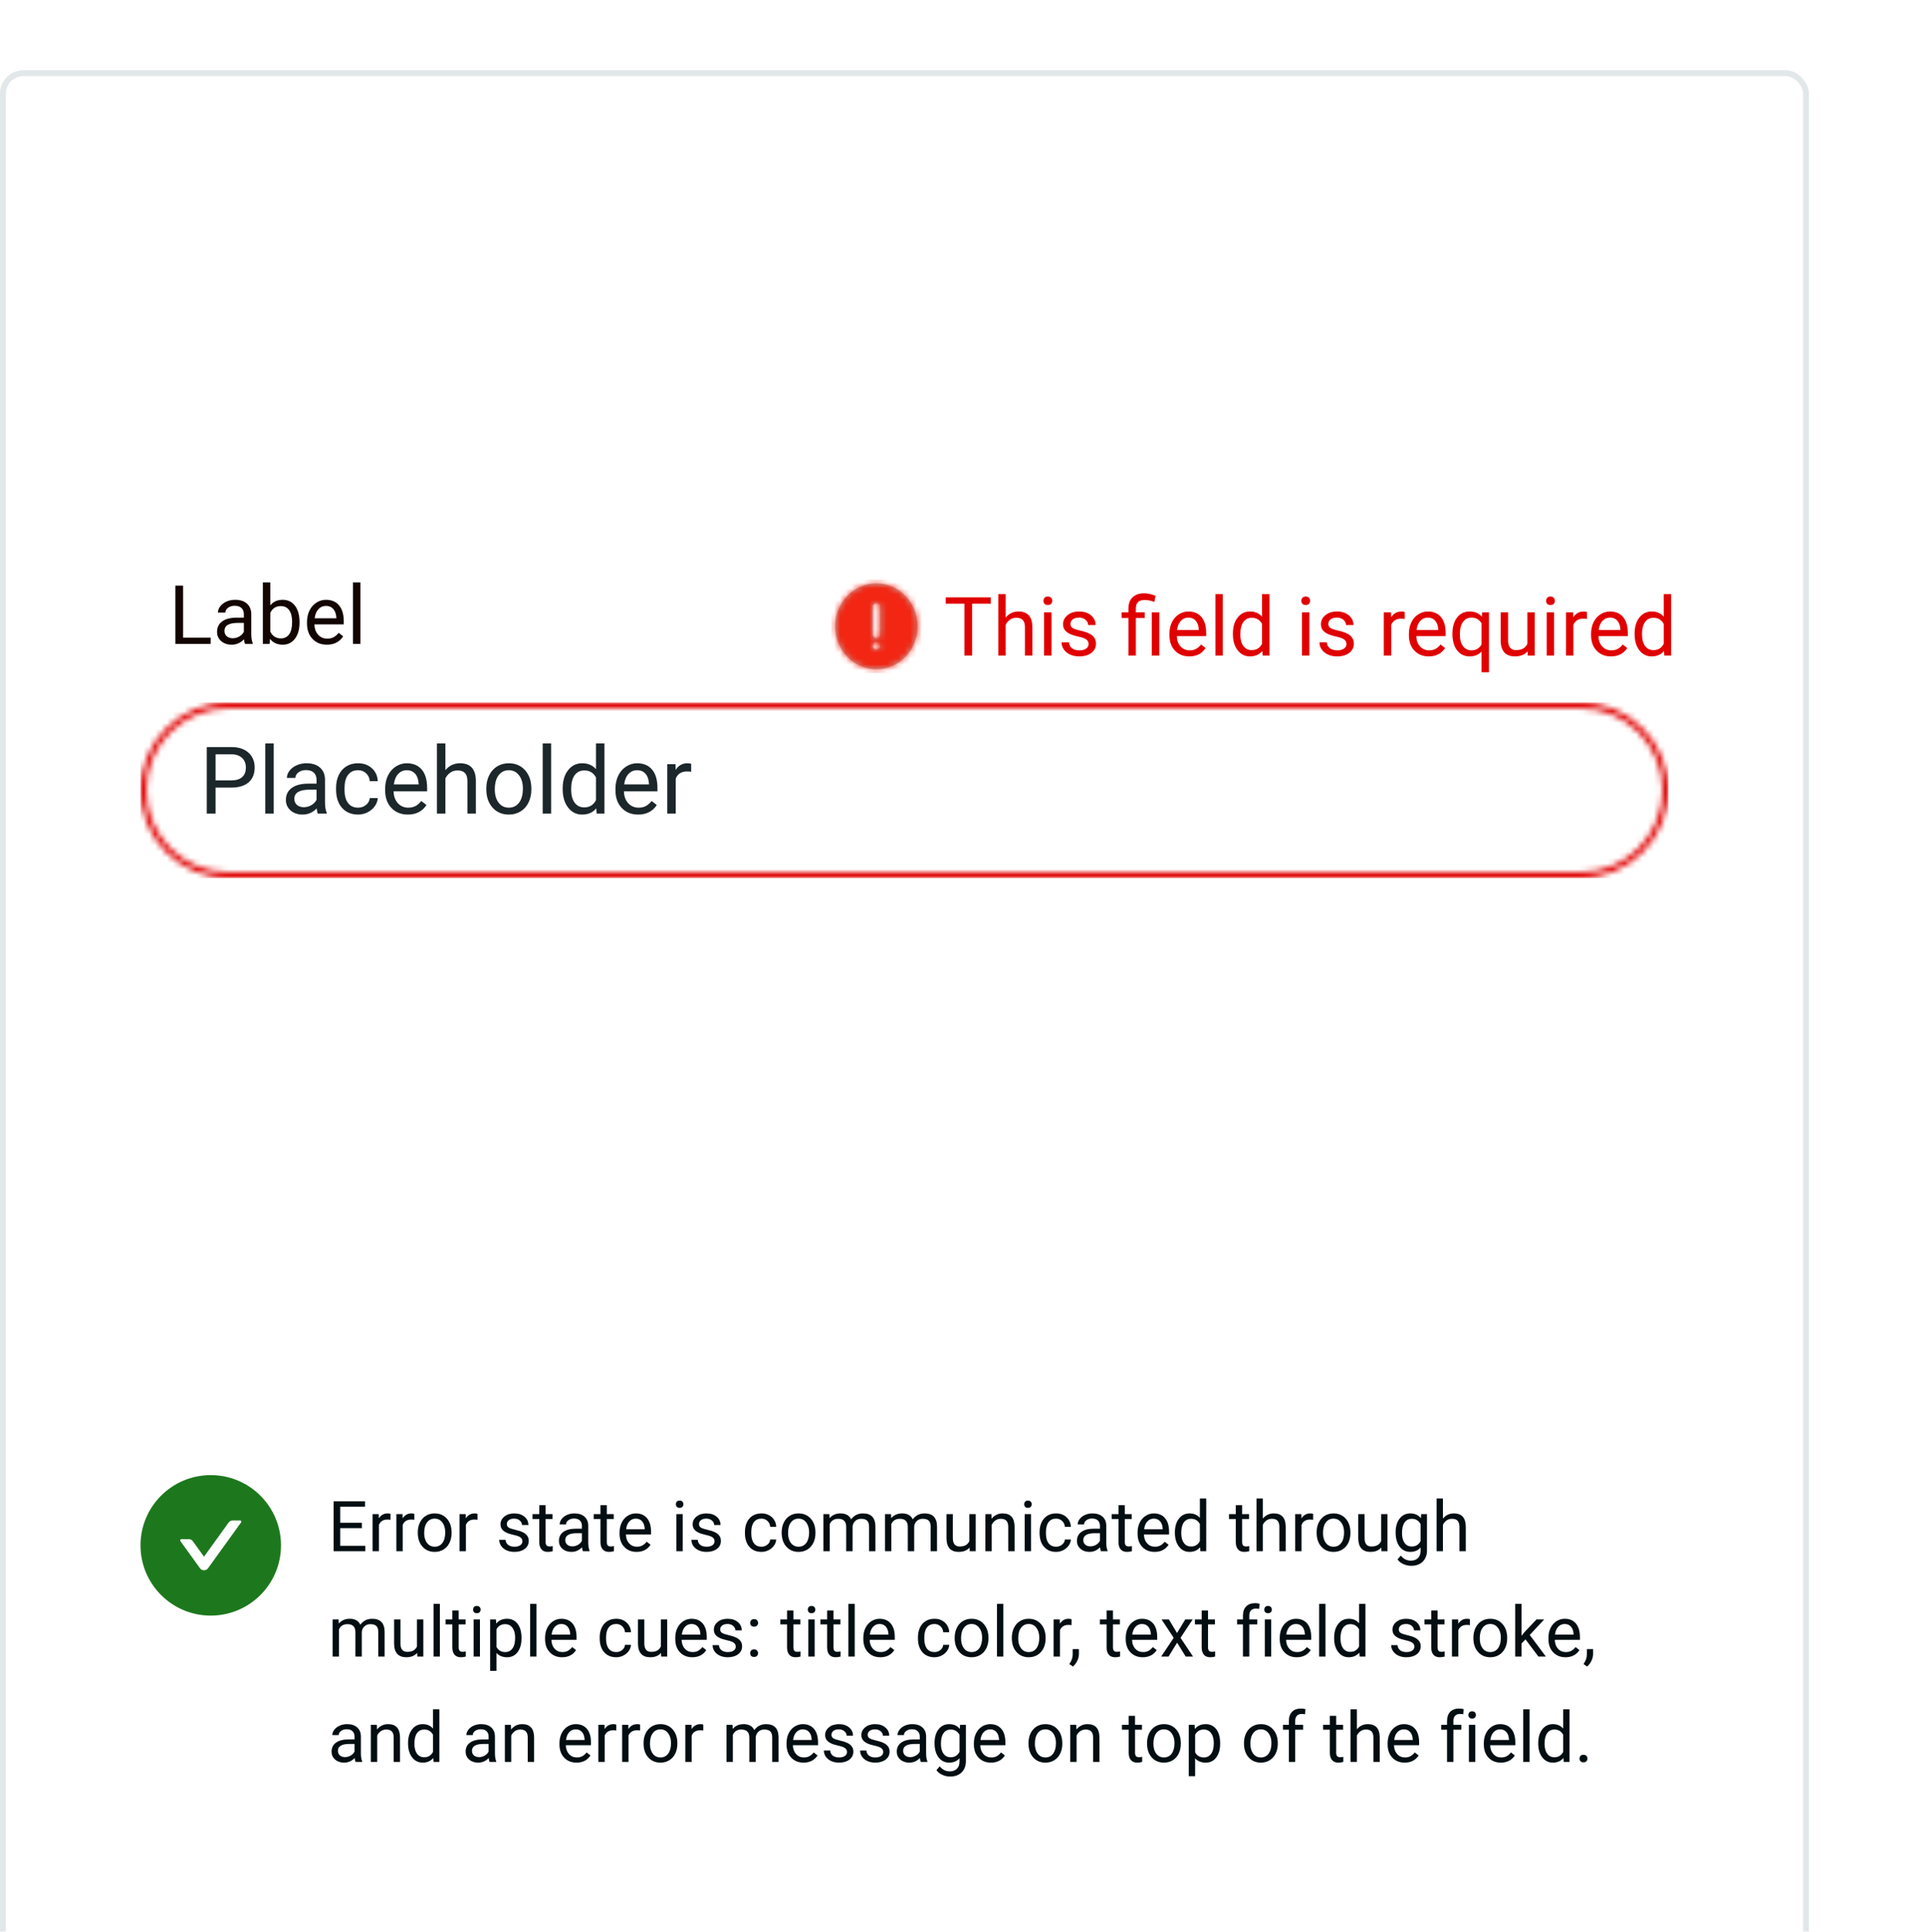 <svg width="329" height="330" viewBox="0 0 329 330" fill="none" xmlns="http://www.w3.org/2000/svg">
<g filter="url(#filter0_ddd)">
<rect width="309" height="330" rx="4" fill="white"/>
<rect x="0.5" y="0.5" width="308" height="329" rx="3.5" stroke="#E2E7E9"/>
</g>
<path d="M61.812 261.057H58.115V264.08H62.41V265H56.99V256.469H62.352V257.395H58.115V260.137H61.812V261.057ZM66.705 259.633C66.541 259.605 66.363 259.592 66.172 259.592C65.461 259.592 64.978 259.895 64.725 260.5V265H63.641V258.66H64.695L64.713 259.393C65.068 258.826 65.572 258.543 66.225 258.543C66.436 258.543 66.596 258.57 66.705 258.625V259.633ZM70.772 259.633C70.607 259.605 70.43 259.592 70.238 259.592C69.527 259.592 69.045 259.895 68.791 260.5V265H67.707V258.66H68.762L68.779 259.393C69.135 258.826 69.639 258.543 70.291 258.543C70.502 258.543 70.662 258.57 70.772 258.625V259.633ZM71.369 261.771C71.369 261.15 71.49 260.592 71.732 260.096C71.978 259.6 72.318 259.217 72.752 258.947C73.189 258.678 73.688 258.543 74.246 258.543C75.109 258.543 75.807 258.842 76.338 259.439C76.873 260.037 77.141 260.832 77.141 261.824V261.9C77.141 262.518 77.022 263.072 76.783 263.564C76.549 264.053 76.211 264.434 75.769 264.707C75.332 264.98 74.828 265.117 74.258 265.117C73.398 265.117 72.701 264.818 72.166 264.221C71.635 263.623 71.369 262.832 71.369 261.848V261.771ZM72.459 261.9C72.459 262.604 72.621 263.168 72.945 263.594C73.273 264.02 73.711 264.232 74.258 264.232C74.809 264.232 75.246 264.018 75.57 263.588C75.894 263.154 76.057 262.549 76.057 261.771C76.057 261.076 75.891 260.514 75.559 260.084C75.231 259.65 74.793 259.434 74.246 259.434C73.711 259.434 73.279 259.646 72.951 260.072C72.623 260.498 72.459 261.107 72.459 261.9ZM81.564 259.633C81.4 259.605 81.223 259.592 81.031 259.592C80.32 259.592 79.838 259.895 79.584 260.5V265H78.5V258.66H79.555L79.572 259.393C79.928 258.826 80.432 258.543 81.084 258.543C81.295 258.543 81.455 258.57 81.564 258.625V259.633ZM89.234 263.318C89.234 263.025 89.123 262.799 88.9 262.639C88.682 262.475 88.297 262.334 87.746 262.217C87.199 262.1 86.764 261.959 86.439 261.795C86.119 261.631 85.881 261.436 85.725 261.209C85.572 260.982 85.496 260.713 85.496 260.4C85.496 259.881 85.715 259.441 86.152 259.082C86.594 258.723 87.156 258.543 87.84 258.543C88.559 258.543 89.141 258.729 89.586 259.1C90.035 259.471 90.26 259.945 90.26 260.523H89.17C89.17 260.227 89.043 259.971 88.789 259.756C88.539 259.541 88.223 259.434 87.84 259.434C87.445 259.434 87.137 259.52 86.914 259.691C86.691 259.863 86.58 260.088 86.58 260.365C86.58 260.627 86.684 260.824 86.891 260.957C87.098 261.09 87.471 261.217 88.01 261.338C88.553 261.459 88.992 261.604 89.328 261.771C89.664 261.939 89.912 262.143 90.072 262.381C90.236 262.615 90.318 262.902 90.318 263.242C90.318 263.809 90.092 264.264 89.639 264.607C89.186 264.947 88.598 265.117 87.875 265.117C87.367 265.117 86.918 265.027 86.527 264.848C86.137 264.668 85.83 264.418 85.607 264.098C85.389 263.773 85.279 263.424 85.279 263.049H86.363C86.383 263.412 86.527 263.701 86.797 263.916C87.07 264.127 87.43 264.232 87.875 264.232C88.285 264.232 88.613 264.15 88.859 263.986C89.109 263.818 89.234 263.596 89.234 263.318ZM93.201 257.125V258.66H94.385V259.498H93.201V263.43C93.201 263.684 93.254 263.875 93.359 264.004C93.465 264.129 93.644 264.191 93.898 264.191C94.023 264.191 94.195 264.168 94.414 264.121V265C94.129 265.078 93.852 265.117 93.582 265.117C93.098 265.117 92.732 264.971 92.486 264.678C92.24 264.385 92.117 263.969 92.117 263.43V259.498H90.963V258.66H92.117V257.125H93.201ZM99.57 265C99.508 264.875 99.457 264.652 99.418 264.332C98.914 264.855 98.312 265.117 97.613 265.117C96.988 265.117 96.475 264.941 96.072 264.59C95.674 264.234 95.475 263.785 95.475 263.242C95.475 262.582 95.725 262.07 96.225 261.707C96.728 261.34 97.436 261.156 98.346 261.156H99.4V260.658C99.4 260.279 99.287 259.979 99.061 259.756C98.834 259.529 98.5 259.416 98.059 259.416C97.672 259.416 97.348 259.514 97.086 259.709C96.824 259.904 96.693 260.141 96.693 260.418H95.603C95.603 260.102 95.715 259.797 95.938 259.504C96.164 259.207 96.469 258.973 96.852 258.801C97.238 258.629 97.662 258.543 98.123 258.543C98.853 258.543 99.426 258.727 99.84 259.094C100.254 259.457 100.469 259.959 100.484 260.6V263.518C100.484 264.1 100.559 264.562 100.707 264.906V265H99.57ZM97.772 264.174C98.111 264.174 98.434 264.086 98.738 263.91C99.043 263.734 99.264 263.506 99.4 263.225V261.924H98.551C97.223 261.924 96.559 262.312 96.559 263.09C96.559 263.43 96.672 263.695 96.898 263.887C97.125 264.078 97.416 264.174 97.772 264.174ZM103.654 257.125V258.66H104.838V259.498H103.654V263.43C103.654 263.684 103.707 263.875 103.812 264.004C103.918 264.129 104.098 264.191 104.352 264.191C104.477 264.191 104.648 264.168 104.867 264.121V265C104.582 265.078 104.305 265.117 104.035 265.117C103.551 265.117 103.186 264.971 102.939 264.678C102.693 264.385 102.57 263.969 102.57 263.43V259.498H101.416V258.66H102.57V257.125H103.654ZM108.74 265.117C107.881 265.117 107.182 264.836 106.643 264.273C106.104 263.707 105.834 262.951 105.834 262.006V261.807C105.834 261.178 105.953 260.617 106.191 260.125C106.434 259.629 106.77 259.242 107.199 258.965C107.633 258.684 108.102 258.543 108.605 258.543C109.43 258.543 110.07 258.814 110.527 259.357C110.984 259.9 111.213 260.678 111.213 261.689V262.141H106.918C106.934 262.766 107.115 263.271 107.463 263.658C107.814 264.041 108.26 264.232 108.799 264.232C109.182 264.232 109.506 264.154 109.771 263.998C110.037 263.842 110.27 263.635 110.469 263.377L111.131 263.893C110.6 264.709 109.803 265.117 108.74 265.117ZM108.605 259.434C108.168 259.434 107.801 259.594 107.504 259.914C107.207 260.23 107.023 260.676 106.953 261.25H110.129V261.168C110.098 260.617 109.949 260.191 109.684 259.891C109.418 259.586 109.059 259.434 108.605 259.434ZM116.627 265H115.543V258.66H116.627V265ZM115.455 256.979C115.455 256.803 115.508 256.654 115.613 256.533C115.723 256.412 115.883 256.352 116.094 256.352C116.305 256.352 116.465 256.412 116.574 256.533C116.684 256.654 116.738 256.803 116.738 256.979C116.738 257.154 116.684 257.301 116.574 257.418C116.465 257.535 116.305 257.594 116.094 257.594C115.883 257.594 115.723 257.535 115.613 257.418C115.508 257.301 115.455 257.154 115.455 256.979ZM122.059 263.318C122.059 263.025 121.947 262.799 121.725 262.639C121.506 262.475 121.121 262.334 120.57 262.217C120.023 262.1 119.588 261.959 119.264 261.795C118.943 261.631 118.705 261.436 118.549 261.209C118.396 260.982 118.32 260.713 118.32 260.4C118.32 259.881 118.539 259.441 118.977 259.082C119.418 258.723 119.98 258.543 120.664 258.543C121.383 258.543 121.965 258.729 122.41 259.1C122.859 259.471 123.084 259.945 123.084 260.523H121.994C121.994 260.227 121.867 259.971 121.613 259.756C121.363 259.541 121.047 259.434 120.664 259.434C120.27 259.434 119.961 259.52 119.738 259.691C119.516 259.863 119.404 260.088 119.404 260.365C119.404 260.627 119.508 260.824 119.715 260.957C119.922 261.09 120.295 261.217 120.834 261.338C121.377 261.459 121.816 261.604 122.152 261.771C122.488 261.939 122.736 262.143 122.896 262.381C123.061 262.615 123.143 262.902 123.143 263.242C123.143 263.809 122.916 264.264 122.463 264.607C122.01 264.947 121.422 265.117 120.699 265.117C120.191 265.117 119.742 265.027 119.352 264.848C118.961 264.668 118.654 264.418 118.432 264.098C118.213 263.773 118.104 263.424 118.104 263.049H119.188C119.207 263.412 119.352 263.701 119.621 263.916C119.895 264.127 120.254 264.232 120.699 264.232C121.109 264.232 121.438 264.15 121.684 263.986C121.934 263.818 122.059 263.596 122.059 263.318ZM130.074 264.232C130.461 264.232 130.799 264.115 131.088 263.881C131.377 263.646 131.537 263.354 131.568 263.002H132.594C132.574 263.365 132.449 263.711 132.219 264.039C131.988 264.367 131.68 264.629 131.293 264.824C130.91 265.02 130.504 265.117 130.074 265.117C129.211 265.117 128.523 264.83 128.012 264.256C127.504 263.678 127.25 262.889 127.25 261.889V261.707C127.25 261.09 127.363 260.541 127.59 260.061C127.816 259.58 128.141 259.207 128.562 258.941C128.988 258.676 129.49 258.543 130.068 258.543C130.779 258.543 131.369 258.756 131.838 259.182C132.311 259.607 132.562 260.16 132.594 260.84H131.568C131.537 260.43 131.381 260.094 131.1 259.832C130.822 259.566 130.479 259.434 130.068 259.434C129.518 259.434 129.09 259.633 128.785 260.031C128.484 260.426 128.334 260.998 128.334 261.748V261.953C128.334 262.684 128.484 263.246 128.785 263.641C129.086 264.035 129.516 264.232 130.074 264.232ZM133.525 261.771C133.525 261.15 133.646 260.592 133.889 260.096C134.135 259.6 134.475 259.217 134.908 258.947C135.346 258.678 135.844 258.543 136.402 258.543C137.266 258.543 137.963 258.842 138.494 259.439C139.029 260.037 139.297 260.832 139.297 261.824V261.9C139.297 262.518 139.178 263.072 138.939 263.564C138.705 264.053 138.367 264.434 137.926 264.707C137.488 264.98 136.984 265.117 136.414 265.117C135.555 265.117 134.857 264.818 134.322 264.221C133.791 263.623 133.525 262.832 133.525 261.848V261.771ZM134.615 261.9C134.615 262.604 134.777 263.168 135.102 263.594C135.43 264.02 135.867 264.232 136.414 264.232C136.965 264.232 137.402 264.018 137.727 263.588C138.051 263.154 138.213 262.549 138.213 261.771C138.213 261.076 138.047 260.514 137.715 260.084C137.387 259.65 136.949 259.434 136.402 259.434C135.867 259.434 135.436 259.646 135.107 260.072C134.779 260.498 134.615 261.107 134.615 261.9ZM141.676 258.66L141.705 259.363C142.17 258.816 142.797 258.543 143.586 258.543C144.473 258.543 145.076 258.883 145.396 259.562C145.607 259.258 145.881 259.012 146.217 258.824C146.557 258.637 146.957 258.543 147.418 258.543C148.809 258.543 149.516 259.279 149.539 260.752V265H148.455V260.816C148.455 260.363 148.352 260.025 148.145 259.803C147.938 259.576 147.59 259.463 147.102 259.463C146.699 259.463 146.365 259.584 146.1 259.826C145.834 260.064 145.68 260.387 145.637 260.793V265H144.547V260.846C144.547 259.924 144.096 259.463 143.193 259.463C142.482 259.463 141.996 259.766 141.734 260.371V265H140.65V258.66H141.676ZM152.199 258.66L152.229 259.363C152.693 258.816 153.32 258.543 154.109 258.543C154.996 258.543 155.6 258.883 155.92 259.562C156.131 259.258 156.404 259.012 156.74 258.824C157.08 258.637 157.48 258.543 157.941 258.543C159.332 258.543 160.039 259.279 160.062 260.752V265H158.979V260.816C158.979 260.363 158.875 260.025 158.668 259.803C158.461 259.576 158.113 259.463 157.625 259.463C157.223 259.463 156.889 259.584 156.623 259.826C156.357 260.064 156.203 260.387 156.16 260.793V265H155.07V260.846C155.07 259.924 154.619 259.463 153.717 259.463C153.006 259.463 152.52 259.766 152.258 260.371V265H151.174V258.66H152.199ZM165.617 264.373C165.195 264.869 164.576 265.117 163.76 265.117C163.084 265.117 162.568 264.922 162.213 264.531C161.861 264.137 161.684 263.555 161.68 262.785V258.66H162.764V262.756C162.764 263.717 163.154 264.197 163.936 264.197C164.764 264.197 165.314 263.889 165.588 263.271V258.66H166.672V265H165.641L165.617 264.373ZM169.35 258.66L169.385 259.457C169.869 258.848 170.502 258.543 171.283 258.543C172.623 258.543 173.299 259.299 173.311 260.811V265H172.227V260.805C172.223 260.348 172.117 260.01 171.91 259.791C171.707 259.572 171.389 259.463 170.955 259.463C170.604 259.463 170.295 259.557 170.029 259.744C169.764 259.932 169.557 260.178 169.408 260.482V265H168.324V258.66H169.35ZM176.123 265H175.039V258.66H176.123V265ZM174.951 256.979C174.951 256.803 175.004 256.654 175.109 256.533C175.219 256.412 175.379 256.352 175.59 256.352C175.801 256.352 175.961 256.412 176.07 256.533C176.18 256.654 176.234 256.803 176.234 256.979C176.234 257.154 176.18 257.301 176.07 257.418C175.961 257.535 175.801 257.594 175.59 257.594C175.379 257.594 175.219 257.535 175.109 257.418C175.004 257.301 174.951 257.154 174.951 256.979ZM180.406 264.232C180.793 264.232 181.131 264.115 181.42 263.881C181.709 263.646 181.869 263.354 181.9 263.002H182.926C182.906 263.365 182.781 263.711 182.551 264.039C182.32 264.367 182.012 264.629 181.625 264.824C181.242 265.02 180.836 265.117 180.406 265.117C179.543 265.117 178.855 264.83 178.344 264.256C177.836 263.678 177.582 262.889 177.582 261.889V261.707C177.582 261.09 177.695 260.541 177.922 260.061C178.148 259.58 178.473 259.207 178.895 258.941C179.32 258.676 179.822 258.543 180.4 258.543C181.111 258.543 181.701 258.756 182.17 259.182C182.643 259.607 182.895 260.16 182.926 260.84H181.9C181.869 260.43 181.713 260.094 181.432 259.832C181.154 259.566 180.811 259.434 180.4 259.434C179.85 259.434 179.422 259.633 179.117 260.031C178.816 260.426 178.666 260.998 178.666 261.748V261.953C178.666 262.684 178.816 263.246 179.117 263.641C179.418 264.035 179.848 264.232 180.406 264.232ZM188.059 265C187.996 264.875 187.945 264.652 187.906 264.332C187.402 264.855 186.801 265.117 186.102 265.117C185.477 265.117 184.963 264.941 184.561 264.59C184.162 264.234 183.963 263.785 183.963 263.242C183.963 262.582 184.213 262.07 184.713 261.707C185.217 261.34 185.924 261.156 186.834 261.156H187.889V260.658C187.889 260.279 187.775 259.979 187.549 259.756C187.322 259.529 186.988 259.416 186.547 259.416C186.16 259.416 185.836 259.514 185.574 259.709C185.312 259.904 185.182 260.141 185.182 260.418H184.092C184.092 260.102 184.203 259.797 184.426 259.504C184.652 259.207 184.957 258.973 185.34 258.801C185.727 258.629 186.15 258.543 186.611 258.543C187.342 258.543 187.914 258.727 188.328 259.094C188.742 259.457 188.957 259.959 188.973 260.6V263.518C188.973 264.1 189.047 264.562 189.195 264.906V265H188.059ZM186.26 264.174C186.6 264.174 186.922 264.086 187.227 263.91C187.531 263.734 187.752 263.506 187.889 263.225V261.924H187.039C185.711 261.924 185.047 262.312 185.047 263.09C185.047 263.43 185.16 263.695 185.387 263.887C185.613 264.078 185.904 264.174 186.26 264.174ZM192.143 257.125V258.66H193.326V259.498H192.143V263.43C192.143 263.684 192.195 263.875 192.301 264.004C192.406 264.129 192.586 264.191 192.84 264.191C192.965 264.191 193.137 264.168 193.355 264.121V265C193.07 265.078 192.793 265.117 192.523 265.117C192.039 265.117 191.674 264.971 191.428 264.678C191.182 264.385 191.059 263.969 191.059 263.43V259.498H189.904V258.66H191.059V257.125H192.143ZM197.229 265.117C196.369 265.117 195.67 264.836 195.131 264.273C194.592 263.707 194.322 262.951 194.322 262.006V261.807C194.322 261.178 194.441 260.617 194.68 260.125C194.922 259.629 195.258 259.242 195.688 258.965C196.121 258.684 196.59 258.543 197.094 258.543C197.918 258.543 198.559 258.814 199.016 259.357C199.473 259.9 199.701 260.678 199.701 261.689V262.141H195.406C195.422 262.766 195.604 263.271 195.951 263.658C196.303 264.041 196.748 264.232 197.287 264.232C197.67 264.232 197.994 264.154 198.26 263.998C198.525 263.842 198.758 263.635 198.957 263.377L199.619 263.893C199.088 264.709 198.291 265.117 197.229 265.117ZM197.094 259.434C196.656 259.434 196.289 259.594 195.992 259.914C195.695 260.23 195.512 260.676 195.441 261.25H198.617V261.168C198.586 260.617 198.438 260.191 198.172 259.891C197.906 259.586 197.547 259.434 197.094 259.434ZM200.697 261.777C200.697 260.805 200.928 260.023 201.389 259.434C201.85 258.84 202.453 258.543 203.199 258.543C203.941 258.543 204.529 258.797 204.963 259.305V256H206.047V265H205.051L204.998 264.32C204.564 264.852 203.961 265.117 203.188 265.117C202.453 265.117 201.854 264.816 201.389 264.215C200.928 263.613 200.697 262.828 200.697 261.859V261.777ZM201.781 261.9C201.781 262.619 201.93 263.182 202.227 263.588C202.523 263.994 202.934 264.197 203.457 264.197C204.145 264.197 204.646 263.889 204.963 263.271V260.359C204.639 259.762 204.141 259.463 203.469 259.463C202.938 259.463 202.523 259.668 202.227 260.078C201.93 260.488 201.781 261.096 201.781 261.9ZM212.182 257.125V258.66H213.365V259.498H212.182V263.43C212.182 263.684 212.234 263.875 212.34 264.004C212.445 264.129 212.625 264.191 212.879 264.191C213.004 264.191 213.176 264.168 213.395 264.121V265C213.109 265.078 212.832 265.117 212.562 265.117C212.078 265.117 211.713 264.971 211.467 264.678C211.221 264.385 211.098 263.969 211.098 263.43V259.498H209.943V258.66H211.098V257.125H212.182ZM215.721 259.428C216.201 258.838 216.826 258.543 217.596 258.543C218.936 258.543 219.611 259.299 219.623 260.811V265H218.539V260.805C218.535 260.348 218.43 260.01 218.223 259.791C218.02 259.572 217.701 259.463 217.268 259.463C216.916 259.463 216.607 259.557 216.342 259.744C216.076 259.932 215.869 260.178 215.721 260.482V265H214.637V256H215.721V259.428ZM224.311 259.633C224.146 259.605 223.969 259.592 223.777 259.592C223.066 259.592 222.584 259.895 222.33 260.5V265H221.246V258.66H222.301L222.318 259.393C222.674 258.826 223.178 258.543 223.83 258.543C224.041 258.543 224.201 258.57 224.311 258.625V259.633ZM224.908 261.771C224.908 261.15 225.029 260.592 225.271 260.096C225.518 259.6 225.857 259.217 226.291 258.947C226.729 258.678 227.227 258.543 227.785 258.543C228.648 258.543 229.346 258.842 229.877 259.439C230.412 260.037 230.68 260.832 230.68 261.824V261.9C230.68 262.518 230.561 263.072 230.322 263.564C230.088 264.053 229.75 264.434 229.309 264.707C228.871 264.98 228.367 265.117 227.797 265.117C226.938 265.117 226.24 264.818 225.705 264.221C225.174 263.623 224.908 262.832 224.908 261.848V261.771ZM225.998 261.9C225.998 262.604 226.16 263.168 226.484 263.594C226.812 264.02 227.25 264.232 227.797 264.232C228.348 264.232 228.785 264.018 229.109 263.588C229.434 263.154 229.596 262.549 229.596 261.771C229.596 261.076 229.43 260.514 229.098 260.084C228.77 259.65 228.332 259.434 227.785 259.434C227.25 259.434 226.818 259.646 226.49 260.072C226.162 260.498 225.998 261.107 225.998 261.9ZM235.953 264.373C235.531 264.869 234.912 265.117 234.096 265.117C233.42 265.117 232.904 264.922 232.549 264.531C232.197 264.137 232.02 263.555 232.016 262.785V258.66H233.1V262.756C233.1 263.717 233.49 264.197 234.271 264.197C235.1 264.197 235.65 263.889 235.924 263.271V258.66H237.008V265H235.977L235.953 264.373ZM238.402 261.777C238.402 260.789 238.631 260.004 239.088 259.422C239.545 258.836 240.15 258.543 240.904 258.543C241.678 258.543 242.281 258.816 242.715 259.363L242.768 258.66H243.758V264.848C243.758 265.668 243.514 266.314 243.025 266.787C242.541 267.26 241.889 267.496 241.068 267.496C240.611 267.496 240.164 267.398 239.727 267.203C239.289 267.008 238.955 266.74 238.725 266.4L239.287 265.75C239.752 266.324 240.32 266.611 240.992 266.611C241.52 266.611 241.93 266.463 242.223 266.166C242.52 265.869 242.668 265.451 242.668 264.912V264.367C242.234 264.867 241.643 265.117 240.893 265.117C240.15 265.117 239.549 264.818 239.088 264.221C238.631 263.623 238.402 262.809 238.402 261.777ZM239.492 261.9C239.492 262.615 239.639 263.178 239.932 263.588C240.225 263.994 240.635 264.197 241.162 264.197C241.846 264.197 242.348 263.887 242.668 263.266V260.371C242.336 259.766 241.838 259.463 241.174 259.463C240.646 259.463 240.234 259.668 239.938 260.078C239.641 260.488 239.492 261.096 239.492 261.9ZM246.482 259.428C246.963 258.838 247.588 258.543 248.357 258.543C249.697 258.543 250.373 259.299 250.385 260.811V265H249.301V260.805C249.297 260.348 249.191 260.01 248.984 259.791C248.781 259.572 248.463 259.463 248.029 259.463C247.678 259.463 247.369 259.557 247.104 259.744C246.838 259.932 246.631 260.178 246.482 260.482V265H245.398V256H246.482V259.428ZM57.84 276.66L57.869 277.363C58.334 276.816 58.961 276.543 59.75 276.543C60.637 276.543 61.24 276.883 61.56 277.562C61.772 277.258 62.045 277.012 62.381 276.824C62.721 276.637 63.121 276.543 63.582 276.543C64.973 276.543 65.68 277.279 65.703 278.752V283H64.619V278.816C64.619 278.363 64.516 278.025 64.309 277.803C64.102 277.576 63.754 277.463 63.266 277.463C62.863 277.463 62.529 277.584 62.264 277.826C61.998 278.064 61.844 278.387 61.801 278.793V283H60.711V278.846C60.711 277.924 60.26 277.463 59.357 277.463C58.647 277.463 58.16 277.766 57.898 278.371V283H56.815V276.66H57.84ZM71.258 282.373C70.836 282.869 70.217 283.117 69.4 283.117C68.725 283.117 68.209 282.922 67.853 282.531C67.502 282.137 67.324 281.555 67.32 280.785V276.66H68.404V280.756C68.404 281.717 68.795 282.197 69.576 282.197C70.404 282.197 70.955 281.889 71.228 281.271V276.66H72.312V283H71.281L71.258 282.373ZM75.143 283H74.059V274H75.143V283ZM78.353 275.125V276.66H79.537V277.498H78.353V281.43C78.353 281.684 78.406 281.875 78.512 282.004C78.617 282.129 78.797 282.191 79.051 282.191C79.176 282.191 79.348 282.168 79.566 282.121V283C79.281 283.078 79.004 283.117 78.734 283.117C78.25 283.117 77.885 282.971 77.639 282.678C77.393 282.385 77.269 281.969 77.269 281.43V277.498H76.115V276.66H77.269V275.125H78.353ZM81.986 283H80.902V276.66H81.986V283ZM80.814 274.979C80.814 274.803 80.867 274.654 80.973 274.533C81.082 274.412 81.242 274.352 81.453 274.352C81.664 274.352 81.824 274.412 81.934 274.533C82.043 274.654 82.098 274.803 82.098 274.979C82.098 275.154 82.043 275.301 81.934 275.418C81.824 275.535 81.664 275.594 81.453 275.594C81.242 275.594 81.082 275.535 80.973 275.418C80.867 275.301 80.814 275.154 80.814 274.979ZM89.082 279.9C89.082 280.865 88.861 281.643 88.42 282.232C87.978 282.822 87.381 283.117 86.627 283.117C85.857 283.117 85.252 282.873 84.811 282.385V285.438H83.727V276.66H84.717L84.769 277.363C85.211 276.816 85.824 276.543 86.609 276.543C87.371 276.543 87.973 276.83 88.414 277.404C88.859 277.979 89.082 278.777 89.082 279.801V279.9ZM87.998 279.777C87.998 279.062 87.846 278.498 87.541 278.084C87.236 277.67 86.818 277.463 86.287 277.463C85.631 277.463 85.139 277.754 84.811 278.336V281.365C85.135 281.943 85.631 282.232 86.299 282.232C86.818 282.232 87.231 282.027 87.535 281.617C87.844 281.203 87.998 280.59 87.998 279.777ZM91.643 283H90.559V274H91.643V283ZM96.014 283.117C95.154 283.117 94.455 282.836 93.916 282.273C93.377 281.707 93.107 280.951 93.107 280.006V279.807C93.107 279.178 93.227 278.617 93.465 278.125C93.707 277.629 94.043 277.242 94.473 276.965C94.906 276.684 95.375 276.543 95.879 276.543C96.703 276.543 97.344 276.814 97.801 277.357C98.258 277.9 98.486 278.678 98.486 279.689V280.141H94.191C94.207 280.766 94.389 281.271 94.736 281.658C95.088 282.041 95.533 282.232 96.072 282.232C96.455 282.232 96.779 282.154 97.045 281.998C97.311 281.842 97.543 281.635 97.742 281.377L98.404 281.893C97.873 282.709 97.076 283.117 96.014 283.117ZM95.879 277.434C95.441 277.434 95.074 277.594 94.777 277.914C94.481 278.23 94.297 278.676 94.227 279.25H97.402V279.168C97.371 278.617 97.223 278.191 96.957 277.891C96.691 277.586 96.332 277.434 95.879 277.434ZM105.266 282.232C105.652 282.232 105.99 282.115 106.279 281.881C106.568 281.646 106.729 281.354 106.76 281.002H107.785C107.766 281.365 107.641 281.711 107.41 282.039C107.18 282.367 106.871 282.629 106.484 282.824C106.102 283.02 105.695 283.117 105.266 283.117C104.402 283.117 103.715 282.83 103.203 282.256C102.695 281.678 102.441 280.889 102.441 279.889V279.707C102.441 279.09 102.555 278.541 102.781 278.061C103.008 277.58 103.332 277.207 103.754 276.941C104.18 276.676 104.682 276.543 105.26 276.543C105.971 276.543 106.561 276.756 107.029 277.182C107.502 277.607 107.754 278.16 107.785 278.84H106.76C106.729 278.43 106.572 278.094 106.291 277.832C106.014 277.566 105.67 277.434 105.26 277.434C104.709 277.434 104.281 277.633 103.977 278.031C103.676 278.426 103.525 278.998 103.525 279.748V279.953C103.525 280.684 103.676 281.246 103.977 281.641C104.277 282.035 104.707 282.232 105.266 282.232ZM112.918 282.373C112.496 282.869 111.877 283.117 111.061 283.117C110.385 283.117 109.869 282.922 109.514 282.531C109.162 282.137 108.984 281.555 108.98 280.785V276.66H110.064V280.756C110.064 281.717 110.455 282.197 111.236 282.197C112.064 282.197 112.615 281.889 112.889 281.271V276.66H113.973V283H112.941L112.918 282.373ZM118.256 283.117C117.396 283.117 116.697 282.836 116.158 282.273C115.619 281.707 115.35 280.951 115.35 280.006V279.807C115.35 279.178 115.469 278.617 115.707 278.125C115.949 277.629 116.285 277.242 116.715 276.965C117.148 276.684 117.617 276.543 118.121 276.543C118.945 276.543 119.586 276.814 120.043 277.357C120.5 277.9 120.729 278.678 120.729 279.689V280.141H116.434C116.449 280.766 116.631 281.271 116.979 281.658C117.33 282.041 117.775 282.232 118.314 282.232C118.697 282.232 119.021 282.154 119.287 281.998C119.553 281.842 119.785 281.635 119.984 281.377L120.646 281.893C120.115 282.709 119.318 283.117 118.256 283.117ZM118.121 277.434C117.684 277.434 117.316 277.594 117.02 277.914C116.723 278.23 116.539 278.676 116.469 279.25H119.645V279.168C119.613 278.617 119.465 278.191 119.199 277.891C118.934 277.586 118.574 277.434 118.121 277.434ZM125.68 281.318C125.68 281.025 125.568 280.799 125.346 280.639C125.127 280.475 124.742 280.334 124.191 280.217C123.645 280.1 123.209 279.959 122.885 279.795C122.564 279.631 122.326 279.436 122.17 279.209C122.018 278.982 121.941 278.713 121.941 278.4C121.941 277.881 122.16 277.441 122.598 277.082C123.039 276.723 123.602 276.543 124.285 276.543C125.004 276.543 125.586 276.729 126.031 277.1C126.48 277.471 126.705 277.945 126.705 278.523H125.615C125.615 278.227 125.488 277.971 125.234 277.756C124.984 277.541 124.668 277.434 124.285 277.434C123.891 277.434 123.582 277.52 123.359 277.691C123.137 277.863 123.025 278.088 123.025 278.365C123.025 278.627 123.129 278.824 123.336 278.957C123.543 279.09 123.916 279.217 124.455 279.338C124.998 279.459 125.438 279.604 125.773 279.771C126.109 279.939 126.357 280.143 126.518 280.381C126.682 280.615 126.764 280.902 126.764 281.242C126.764 281.809 126.537 282.264 126.084 282.607C125.631 282.947 125.043 283.117 124.32 283.117C123.812 283.117 123.363 283.027 122.973 282.848C122.582 282.668 122.275 282.418 122.053 282.098C121.834 281.773 121.725 281.424 121.725 281.049H122.809C122.828 281.412 122.973 281.701 123.242 281.916C123.516 282.127 123.875 282.232 124.32 282.232C124.73 282.232 125.059 282.15 125.305 281.986C125.555 281.818 125.68 281.596 125.68 281.318ZM128.141 282.432C128.141 282.244 128.195 282.088 128.305 281.963C128.418 281.838 128.586 281.775 128.809 281.775C129.031 281.775 129.199 281.838 129.312 281.963C129.43 282.088 129.488 282.244 129.488 282.432C129.488 282.611 129.43 282.762 129.312 282.883C129.199 283.004 129.031 283.064 128.809 283.064C128.586 283.064 128.418 283.004 128.305 282.883C128.195 282.762 128.141 282.611 128.141 282.432ZM128.146 277.258C128.146 277.07 128.201 276.914 128.311 276.789C128.424 276.664 128.592 276.602 128.814 276.602C129.037 276.602 129.205 276.664 129.318 276.789C129.436 276.914 129.494 277.07 129.494 277.258C129.494 277.438 129.436 277.588 129.318 277.709C129.205 277.83 129.037 277.891 128.814 277.891C128.592 277.891 128.424 277.83 128.311 277.709C128.201 277.588 128.146 277.438 128.146 277.258ZM135.529 275.125V276.66H136.713V277.498H135.529V281.43C135.529 281.684 135.582 281.875 135.688 282.004C135.793 282.129 135.973 282.191 136.227 282.191C136.352 282.191 136.523 282.168 136.742 282.121V283C136.457 283.078 136.18 283.117 135.91 283.117C135.426 283.117 135.061 282.971 134.814 282.678C134.568 282.385 134.445 281.969 134.445 281.43V277.498H133.291V276.66H134.445V275.125H135.529ZM139.162 283H138.078V276.66H139.162V283ZM137.99 274.979C137.99 274.803 138.043 274.654 138.148 274.533C138.258 274.412 138.418 274.352 138.629 274.352C138.84 274.352 139 274.412 139.109 274.533C139.219 274.654 139.273 274.803 139.273 274.979C139.273 275.154 139.219 275.301 139.109 275.418C139 275.535 138.84 275.594 138.629 275.594C138.418 275.594 138.258 275.535 138.148 275.418C138.043 275.301 137.99 275.154 137.99 274.979ZM142.373 275.125V276.66H143.557V277.498H142.373V281.43C142.373 281.684 142.426 281.875 142.531 282.004C142.637 282.129 142.816 282.191 143.07 282.191C143.195 282.191 143.367 282.168 143.586 282.121V283C143.301 283.078 143.023 283.117 142.754 283.117C142.27 283.117 141.904 282.971 141.658 282.678C141.412 282.385 141.289 281.969 141.289 281.43V277.498H140.135V276.66H141.289V275.125H142.373ZM146.006 283H144.922V274H146.006V283ZM150.377 283.117C149.518 283.117 148.818 282.836 148.279 282.273C147.74 281.707 147.471 280.951 147.471 280.006V279.807C147.471 279.178 147.59 278.617 147.828 278.125C148.07 277.629 148.406 277.242 148.836 276.965C149.27 276.684 149.738 276.543 150.242 276.543C151.066 276.543 151.707 276.814 152.164 277.357C152.621 277.9 152.85 278.678 152.85 279.689V280.141H148.555C148.57 280.766 148.752 281.271 149.1 281.658C149.451 282.041 149.896 282.232 150.436 282.232C150.818 282.232 151.143 282.154 151.408 281.998C151.674 281.842 151.906 281.635 152.105 281.377L152.768 281.893C152.236 282.709 151.439 283.117 150.377 283.117ZM150.242 277.434C149.805 277.434 149.438 277.594 149.141 277.914C148.844 278.23 148.66 278.676 148.59 279.25H151.766V279.168C151.734 278.617 151.586 278.191 151.32 277.891C151.055 277.586 150.695 277.434 150.242 277.434ZM159.629 282.232C160.016 282.232 160.354 282.115 160.643 281.881C160.932 281.646 161.092 281.354 161.123 281.002H162.148C162.129 281.365 162.004 281.711 161.773 282.039C161.543 282.367 161.234 282.629 160.848 282.824C160.465 283.02 160.059 283.117 159.629 283.117C158.766 283.117 158.078 282.83 157.566 282.256C157.059 281.678 156.805 280.889 156.805 279.889V279.707C156.805 279.09 156.918 278.541 157.145 278.061C157.371 277.58 157.695 277.207 158.117 276.941C158.543 276.676 159.045 276.543 159.623 276.543C160.334 276.543 160.924 276.756 161.393 277.182C161.865 277.607 162.117 278.16 162.148 278.84H161.123C161.092 278.43 160.936 278.094 160.654 277.832C160.377 277.566 160.033 277.434 159.623 277.434C159.072 277.434 158.645 277.633 158.34 278.031C158.039 278.426 157.889 278.998 157.889 279.748V279.953C157.889 280.684 158.039 281.246 158.34 281.641C158.641 282.035 159.07 282.232 159.629 282.232ZM163.08 279.771C163.08 279.15 163.201 278.592 163.443 278.096C163.689 277.6 164.029 277.217 164.463 276.947C164.9 276.678 165.398 276.543 165.957 276.543C166.82 276.543 167.518 276.842 168.049 277.439C168.584 278.037 168.852 278.832 168.852 279.824V279.9C168.852 280.518 168.732 281.072 168.494 281.564C168.26 282.053 167.922 282.434 167.48 282.707C167.043 282.98 166.539 283.117 165.969 283.117C165.109 283.117 164.412 282.818 163.877 282.221C163.346 281.623 163.08 280.832 163.08 279.848V279.771ZM164.17 279.9C164.17 280.604 164.332 281.168 164.656 281.594C164.984 282.02 165.422 282.232 165.969 282.232C166.52 282.232 166.957 282.018 167.281 281.588C167.605 281.154 167.768 280.549 167.768 279.771C167.768 279.076 167.602 278.514 167.27 278.084C166.941 277.65 166.504 277.434 165.957 277.434C165.422 277.434 164.99 277.646 164.662 278.072C164.334 278.498 164.17 279.107 164.17 279.9ZM171.389 283H170.305V274H171.389V283ZM172.842 279.771C172.842 279.15 172.963 278.592 173.205 278.096C173.451 277.6 173.791 277.217 174.225 276.947C174.662 276.678 175.16 276.543 175.719 276.543C176.582 276.543 177.279 276.842 177.811 277.439C178.346 278.037 178.613 278.832 178.613 279.824V279.9C178.613 280.518 178.494 281.072 178.256 281.564C178.021 282.053 177.684 282.434 177.242 282.707C176.805 282.98 176.301 283.117 175.73 283.117C174.871 283.117 174.174 282.818 173.639 282.221C173.107 281.623 172.842 280.832 172.842 279.848V279.771ZM173.932 279.9C173.932 280.604 174.094 281.168 174.418 281.594C174.746 282.02 175.184 282.232 175.73 282.232C176.281 282.232 176.719 282.018 177.043 281.588C177.367 281.154 177.529 280.549 177.529 279.771C177.529 279.076 177.363 278.514 177.031 278.084C176.703 277.65 176.266 277.434 175.719 277.434C175.184 277.434 174.752 277.646 174.424 278.072C174.096 278.498 173.932 279.107 173.932 279.9ZM183.037 277.633C182.873 277.605 182.695 277.592 182.504 277.592C181.793 277.592 181.311 277.895 181.057 278.5V283H179.973V276.66H181.027L181.045 277.393C181.4 276.826 181.904 276.543 182.557 276.543C182.768 276.543 182.928 276.57 183.037 276.625V277.633ZM183.277 284.699L182.662 284.277C183.029 283.766 183.221 283.238 183.236 282.695V281.717H184.297V282.566C184.297 282.961 184.199 283.355 184.004 283.75C183.812 284.145 183.57 284.461 183.277 284.699ZM190.115 275.125V276.66H191.299V277.498H190.115V281.43C190.115 281.684 190.168 281.875 190.273 282.004C190.379 282.129 190.559 282.191 190.812 282.191C190.938 282.191 191.109 282.168 191.328 282.121V283C191.043 283.078 190.766 283.117 190.496 283.117C190.012 283.117 189.646 282.971 189.4 282.678C189.154 282.385 189.031 281.969 189.031 281.43V277.498H187.877V276.66H189.031V275.125H190.115ZM195.201 283.117C194.342 283.117 193.643 282.836 193.104 282.273C192.564 281.707 192.295 280.951 192.295 280.006V279.807C192.295 279.178 192.414 278.617 192.652 278.125C192.895 277.629 193.23 277.242 193.66 276.965C194.094 276.684 194.562 276.543 195.066 276.543C195.891 276.543 196.531 276.814 196.988 277.357C197.445 277.9 197.674 278.678 197.674 279.689V280.141H193.379C193.395 280.766 193.576 281.271 193.924 281.658C194.275 282.041 194.721 282.232 195.26 282.232C195.643 282.232 195.967 282.154 196.232 281.998C196.498 281.842 196.73 281.635 196.93 281.377L197.592 281.893C197.061 282.709 196.264 283.117 195.201 283.117ZM195.066 277.434C194.629 277.434 194.262 277.594 193.965 277.914C193.668 278.23 193.484 278.676 193.414 279.25H196.59V279.168C196.559 278.617 196.41 278.191 196.145 277.891C195.879 277.586 195.52 277.434 195.066 277.434ZM201.061 278.975L202.467 276.66H203.732L201.658 279.795L203.797 283H202.543L201.078 280.627L199.613 283H198.354L200.492 279.795L198.418 276.66H199.672L201.061 278.975ZM206.357 275.125V276.66H207.541V277.498H206.357V281.43C206.357 281.684 206.41 281.875 206.516 282.004C206.621 282.129 206.801 282.191 207.055 282.191C207.18 282.191 207.352 282.168 207.57 282.121V283C207.285 283.078 207.008 283.117 206.738 283.117C206.254 283.117 205.889 282.971 205.643 282.678C205.396 282.385 205.273 281.969 205.273 281.43V277.498H204.119V276.66H205.273V275.125H206.357ZM212.322 283V277.498H211.32V276.66H212.322V276.01C212.322 275.33 212.504 274.805 212.867 274.434C213.23 274.062 213.744 273.877 214.408 273.877C214.658 273.877 214.906 273.91 215.152 273.977L215.094 274.855C214.91 274.82 214.715 274.803 214.508 274.803C214.156 274.803 213.885 274.906 213.693 275.113C213.502 275.316 213.406 275.609 213.406 275.992V276.66H214.76V277.498H213.406V283H212.322ZM217.139 283H216.055V276.66H217.139V283ZM215.967 274.979C215.967 274.803 216.02 274.654 216.125 274.533C216.234 274.412 216.395 274.352 216.605 274.352C216.816 274.352 216.977 274.412 217.086 274.533C217.195 274.654 217.25 274.803 217.25 274.979C217.25 275.154 217.195 275.301 217.086 275.418C216.977 275.535 216.816 275.594 216.605 275.594C216.395 275.594 216.234 275.535 216.125 275.418C216.02 275.301 215.967 275.154 215.967 274.979ZM221.51 283.117C220.65 283.117 219.951 282.836 219.412 282.273C218.873 281.707 218.604 280.951 218.604 280.006V279.807C218.604 279.178 218.723 278.617 218.961 278.125C219.203 277.629 219.539 277.242 219.969 276.965C220.402 276.684 220.871 276.543 221.375 276.543C222.199 276.543 222.84 276.814 223.297 277.357C223.754 277.9 223.982 278.678 223.982 279.689V280.141H219.688C219.703 280.766 219.885 281.271 220.232 281.658C220.584 282.041 221.029 282.232 221.568 282.232C221.951 282.232 222.275 282.154 222.541 281.998C222.807 281.842 223.039 281.635 223.238 281.377L223.9 281.893C223.369 282.709 222.572 283.117 221.51 283.117ZM221.375 277.434C220.938 277.434 220.57 277.594 220.273 277.914C219.977 278.23 219.793 278.676 219.723 279.25H222.898V279.168C222.867 278.617 222.719 278.191 222.453 277.891C222.188 277.586 221.828 277.434 221.375 277.434ZM226.42 283H225.336V274H226.42V283ZM227.896 279.777C227.896 278.805 228.127 278.023 228.588 277.434C229.049 276.84 229.652 276.543 230.398 276.543C231.141 276.543 231.729 276.797 232.162 277.305V274H233.246V283H232.25L232.197 282.32C231.764 282.852 231.16 283.117 230.387 283.117C229.652 283.117 229.053 282.816 228.588 282.215C228.127 281.613 227.896 280.828 227.896 279.859V279.777ZM228.98 279.9C228.98 280.619 229.129 281.182 229.426 281.588C229.723 281.994 230.133 282.197 230.656 282.197C231.344 282.197 231.846 281.889 232.162 281.271V278.359C231.838 277.762 231.34 277.463 230.668 277.463C230.137 277.463 229.723 277.668 229.426 278.078C229.129 278.488 228.98 279.096 228.98 279.9ZM241.602 281.318C241.602 281.025 241.49 280.799 241.268 280.639C241.049 280.475 240.664 280.334 240.113 280.217C239.566 280.1 239.131 279.959 238.807 279.795C238.486 279.631 238.248 279.436 238.092 279.209C237.939 278.982 237.863 278.713 237.863 278.4C237.863 277.881 238.082 277.441 238.52 277.082C238.961 276.723 239.523 276.543 240.207 276.543C240.926 276.543 241.508 276.729 241.953 277.1C242.402 277.471 242.627 277.945 242.627 278.523H241.537C241.537 278.227 241.41 277.971 241.156 277.756C240.906 277.541 240.59 277.434 240.207 277.434C239.812 277.434 239.504 277.52 239.281 277.691C239.059 277.863 238.947 278.088 238.947 278.365C238.947 278.627 239.051 278.824 239.258 278.957C239.465 279.09 239.838 279.217 240.377 279.338C240.92 279.459 241.359 279.604 241.695 279.771C242.031 279.939 242.279 280.143 242.439 280.381C242.604 280.615 242.686 280.902 242.686 281.242C242.686 281.809 242.459 282.264 242.006 282.607C241.553 282.947 240.965 283.117 240.242 283.117C239.734 283.117 239.285 283.027 238.895 282.848C238.504 282.668 238.197 282.418 237.975 282.098C237.756 281.773 237.646 281.424 237.646 281.049H238.73C238.75 281.412 238.895 281.701 239.164 281.916C239.438 282.127 239.797 282.232 240.242 282.232C240.652 282.232 240.98 282.15 241.227 281.986C241.477 281.818 241.602 281.596 241.602 281.318ZM245.568 275.125V276.66H246.752V277.498H245.568V281.43C245.568 281.684 245.621 281.875 245.727 282.004C245.832 282.129 246.012 282.191 246.266 282.191C246.391 282.191 246.562 282.168 246.781 282.121V283C246.496 283.078 246.219 283.117 245.949 283.117C245.465 283.117 245.1 282.971 244.854 282.678C244.607 282.385 244.484 281.969 244.484 281.43V277.498H243.33V276.66H244.484V275.125H245.568ZM251.088 277.633C250.924 277.605 250.746 277.592 250.555 277.592C249.844 277.592 249.361 277.895 249.107 278.5V283H248.023V276.66H249.078L249.096 277.393C249.451 276.826 249.955 276.543 250.607 276.543C250.818 276.543 250.979 276.57 251.088 276.625V277.633ZM251.686 279.771C251.686 279.15 251.807 278.592 252.049 278.096C252.295 277.6 252.635 277.217 253.068 276.947C253.506 276.678 254.004 276.543 254.562 276.543C255.426 276.543 256.123 276.842 256.654 277.439C257.189 278.037 257.457 278.832 257.457 279.824V279.9C257.457 280.518 257.338 281.072 257.1 281.564C256.865 282.053 256.527 282.434 256.086 282.707C255.648 282.98 255.145 283.117 254.574 283.117C253.715 283.117 253.018 282.818 252.482 282.221C251.951 281.623 251.686 280.832 251.686 279.848V279.771ZM252.775 279.9C252.775 280.604 252.938 281.168 253.262 281.594C253.59 282.02 254.027 282.232 254.574 282.232C255.125 282.232 255.562 282.018 255.887 281.588C256.211 281.154 256.373 280.549 256.373 279.771C256.373 279.076 256.207 278.514 255.875 278.084C255.547 277.65 255.109 277.434 254.562 277.434C254.027 277.434 253.596 277.646 253.268 278.072C252.939 278.498 252.775 279.107 252.775 279.9ZM260.586 280.064L259.906 280.773V283H258.822V274H259.906V279.443L260.486 278.746L262.461 276.66H263.779L261.312 279.309L264.066 283H262.795L260.586 280.064ZM267.412 283.117C266.553 283.117 265.854 282.836 265.314 282.273C264.775 281.707 264.506 280.951 264.506 280.006V279.807C264.506 279.178 264.625 278.617 264.863 278.125C265.105 277.629 265.441 277.242 265.871 276.965C266.305 276.684 266.773 276.543 267.277 276.543C268.102 276.543 268.742 276.814 269.199 277.357C269.656 277.9 269.885 278.678 269.885 279.689V280.141H265.59C265.605 280.766 265.787 281.271 266.135 281.658C266.486 282.041 266.932 282.232 267.471 282.232C267.854 282.232 268.178 282.154 268.443 281.998C268.709 281.842 268.941 281.635 269.141 281.377L269.803 281.893C269.271 282.709 268.475 283.117 267.412 283.117ZM267.277 277.434C266.84 277.434 266.473 277.594 266.176 277.914C265.879 278.23 265.695 278.676 265.625 279.25H268.801V279.168C268.77 278.617 268.621 278.191 268.355 277.891C268.09 277.586 267.73 277.434 267.277 277.434ZM271.109 284.699L270.494 284.277C270.861 283.766 271.053 283.238 271.068 282.695V281.717H272.129V282.566C272.129 282.961 272.031 283.355 271.836 283.75C271.645 284.145 271.402 284.461 271.109 284.699ZM60.734 301C60.672 300.875 60.621 300.652 60.582 300.332C60.078 300.855 59.477 301.117 58.777 301.117C58.152 301.117 57.639 300.941 57.236 300.59C56.838 300.234 56.639 299.785 56.639 299.242C56.639 298.582 56.889 298.07 57.389 297.707C57.893 297.34 58.6 297.156 59.51 297.156H60.565V296.658C60.565 296.279 60.451 295.979 60.225 295.756C59.998 295.529 59.664 295.416 59.223 295.416C58.836 295.416 58.512 295.514 58.25 295.709C57.988 295.904 57.857 296.141 57.857 296.418H56.768C56.768 296.102 56.879 295.797 57.102 295.504C57.328 295.207 57.633 294.973 58.016 294.801C58.402 294.629 58.826 294.543 59.287 294.543C60.018 294.543 60.59 294.727 61.004 295.094C61.418 295.457 61.633 295.959 61.648 296.6V299.518C61.648 300.1 61.723 300.562 61.871 300.906V301H60.734ZM58.935 300.174C59.275 300.174 59.598 300.086 59.902 299.91C60.207 299.734 60.428 299.506 60.565 299.225V297.924H59.715C58.387 297.924 57.723 298.312 57.723 299.09C57.723 299.43 57.836 299.695 58.062 299.887C58.289 300.078 58.58 300.174 58.935 300.174ZM64.373 294.66L64.408 295.457C64.893 294.848 65.525 294.543 66.307 294.543C67.647 294.543 68.322 295.299 68.334 296.811V301H67.25V296.805C67.246 296.348 67.141 296.01 66.934 295.791C66.731 295.572 66.412 295.463 65.978 295.463C65.627 295.463 65.318 295.557 65.053 295.744C64.787 295.932 64.58 296.178 64.432 296.482V301H63.348V294.66H64.373ZM69.705 297.777C69.705 296.805 69.936 296.023 70.397 295.434C70.857 294.84 71.461 294.543 72.207 294.543C72.949 294.543 73.537 294.797 73.971 295.305V292H75.055V301H74.059L74.006 300.32C73.572 300.852 72.969 301.117 72.195 301.117C71.461 301.117 70.861 300.816 70.397 300.215C69.936 299.613 69.705 298.828 69.705 297.859V297.777ZM70.789 297.9C70.789 298.619 70.938 299.182 71.234 299.588C71.531 299.994 71.941 300.197 72.465 300.197C73.152 300.197 73.654 299.889 73.971 299.271V296.359C73.647 295.762 73.148 295.463 72.477 295.463C71.945 295.463 71.531 295.668 71.234 296.078C70.938 296.488 70.789 297.096 70.789 297.9ZM83.633 301C83.57 300.875 83.519 300.652 83.481 300.332C82.977 300.855 82.375 301.117 81.676 301.117C81.051 301.117 80.537 300.941 80.135 300.59C79.736 300.234 79.537 299.785 79.537 299.242C79.537 298.582 79.787 298.07 80.287 297.707C80.791 297.34 81.498 297.156 82.408 297.156H83.463V296.658C83.463 296.279 83.35 295.979 83.123 295.756C82.897 295.529 82.562 295.416 82.121 295.416C81.734 295.416 81.41 295.514 81.148 295.709C80.887 295.904 80.756 296.141 80.756 296.418H79.666C79.666 296.102 79.777 295.797 80 295.504C80.227 295.207 80.531 294.973 80.914 294.801C81.301 294.629 81.725 294.543 82.186 294.543C82.916 294.543 83.488 294.727 83.902 295.094C84.316 295.457 84.531 295.959 84.547 296.6V299.518C84.547 300.1 84.621 300.562 84.769 300.906V301H83.633ZM81.834 300.174C82.174 300.174 82.496 300.086 82.801 299.91C83.106 299.734 83.326 299.506 83.463 299.225V297.924H82.613C81.285 297.924 80.621 298.312 80.621 299.09C80.621 299.43 80.734 299.695 80.961 299.887C81.188 300.078 81.478 300.174 81.834 300.174ZM87.272 294.66L87.307 295.457C87.791 294.848 88.424 294.543 89.205 294.543C90.545 294.543 91.221 295.299 91.232 296.811V301H90.148V296.805C90.144 296.348 90.039 296.01 89.832 295.791C89.629 295.572 89.311 295.463 88.877 295.463C88.525 295.463 88.217 295.557 87.951 295.744C87.686 295.932 87.478 296.178 87.33 296.482V301H86.246V294.66H87.272ZM98.475 301.117C97.615 301.117 96.916 300.836 96.377 300.273C95.838 299.707 95.568 298.951 95.568 298.006V297.807C95.568 297.178 95.688 296.617 95.926 296.125C96.168 295.629 96.504 295.242 96.934 294.965C97.367 294.684 97.836 294.543 98.34 294.543C99.164 294.543 99.805 294.814 100.262 295.357C100.719 295.9 100.947 296.678 100.947 297.689V298.141H96.652C96.668 298.766 96.85 299.271 97.197 299.658C97.549 300.041 97.994 300.232 98.533 300.232C98.916 300.232 99.24 300.154 99.506 299.998C99.772 299.842 100.004 299.635 100.203 299.377L100.865 299.893C100.334 300.709 99.537 301.117 98.475 301.117ZM98.34 295.434C97.902 295.434 97.535 295.594 97.238 295.914C96.941 296.23 96.758 296.676 96.688 297.25H99.863V297.168C99.832 296.617 99.684 296.191 99.418 295.891C99.152 295.586 98.793 295.434 98.34 295.434ZM105.271 295.633C105.107 295.605 104.93 295.592 104.738 295.592C104.027 295.592 103.545 295.895 103.291 296.5V301H102.207V294.66H103.262L103.279 295.393C103.635 294.826 104.139 294.543 104.791 294.543C105.002 294.543 105.162 294.57 105.271 294.625V295.633ZM109.338 295.633C109.174 295.605 108.996 295.592 108.805 295.592C108.094 295.592 107.611 295.895 107.357 296.5V301H106.273V294.66H107.328L107.346 295.393C107.701 294.826 108.205 294.543 108.857 294.543C109.068 294.543 109.229 294.57 109.338 294.625V295.633ZM109.936 297.771C109.936 297.15 110.057 296.592 110.299 296.096C110.545 295.6 110.885 295.217 111.318 294.947C111.756 294.678 112.254 294.543 112.812 294.543C113.676 294.543 114.373 294.842 114.904 295.439C115.439 296.037 115.707 296.832 115.707 297.824V297.9C115.707 298.518 115.588 299.072 115.35 299.564C115.115 300.053 114.777 300.434 114.336 300.707C113.898 300.98 113.395 301.117 112.824 301.117C111.965 301.117 111.268 300.818 110.732 300.221C110.201 299.623 109.936 298.832 109.936 297.848V297.771ZM111.025 297.9C111.025 298.604 111.188 299.168 111.512 299.594C111.84 300.02 112.277 300.232 112.824 300.232C113.375 300.232 113.812 300.018 114.137 299.588C114.461 299.154 114.623 298.549 114.623 297.771C114.623 297.076 114.457 296.514 114.125 296.084C113.797 295.65 113.359 295.434 112.812 295.434C112.277 295.434 111.846 295.646 111.518 296.072C111.189 296.498 111.025 297.107 111.025 297.9ZM120.131 295.633C119.967 295.605 119.789 295.592 119.598 295.592C118.887 295.592 118.404 295.895 118.15 296.5V301H117.066V294.66H118.121L118.139 295.393C118.494 294.826 118.998 294.543 119.65 294.543C119.861 294.543 120.021 294.57 120.131 294.625V295.633ZM125.129 294.66L125.158 295.363C125.623 294.816 126.25 294.543 127.039 294.543C127.926 294.543 128.529 294.883 128.85 295.562C129.061 295.258 129.334 295.012 129.67 294.824C130.01 294.637 130.41 294.543 130.871 294.543C132.262 294.543 132.969 295.279 132.992 296.752V301H131.908V296.816C131.908 296.363 131.805 296.025 131.598 295.803C131.391 295.576 131.043 295.463 130.555 295.463C130.152 295.463 129.818 295.584 129.553 295.826C129.287 296.064 129.133 296.387 129.09 296.793V301H128V296.846C128 295.924 127.549 295.463 126.646 295.463C125.936 295.463 125.449 295.766 125.188 296.371V301H124.104V294.66H125.129ZM137.264 301.117C136.404 301.117 135.705 300.836 135.166 300.273C134.627 299.707 134.357 298.951 134.357 298.006V297.807C134.357 297.178 134.477 296.617 134.715 296.125C134.957 295.629 135.293 295.242 135.723 294.965C136.156 294.684 136.625 294.543 137.129 294.543C137.953 294.543 138.594 294.814 139.051 295.357C139.508 295.9 139.736 296.678 139.736 297.689V298.141H135.441C135.457 298.766 135.639 299.271 135.986 299.658C136.338 300.041 136.783 300.232 137.322 300.232C137.705 300.232 138.029 300.154 138.295 299.998C138.561 299.842 138.793 299.635 138.992 299.377L139.654 299.893C139.123 300.709 138.326 301.117 137.264 301.117ZM137.129 295.434C136.691 295.434 136.324 295.594 136.027 295.914C135.73 296.23 135.547 296.676 135.477 297.25H138.652V297.168C138.621 296.617 138.473 296.191 138.207 295.891C137.941 295.586 137.582 295.434 137.129 295.434ZM144.688 299.318C144.688 299.025 144.576 298.799 144.354 298.639C144.135 298.475 143.75 298.334 143.199 298.217C142.652 298.1 142.217 297.959 141.893 297.795C141.572 297.631 141.334 297.436 141.178 297.209C141.025 296.982 140.949 296.713 140.949 296.4C140.949 295.881 141.168 295.441 141.605 295.082C142.047 294.723 142.609 294.543 143.293 294.543C144.012 294.543 144.594 294.729 145.039 295.1C145.488 295.471 145.713 295.945 145.713 296.523H144.623C144.623 296.227 144.496 295.971 144.242 295.756C143.992 295.541 143.676 295.434 143.293 295.434C142.898 295.434 142.59 295.52 142.367 295.691C142.145 295.863 142.033 296.088 142.033 296.365C142.033 296.627 142.137 296.824 142.344 296.957C142.551 297.09 142.924 297.217 143.463 297.338C144.006 297.459 144.445 297.604 144.781 297.771C145.117 297.939 145.365 298.143 145.525 298.381C145.689 298.615 145.771 298.902 145.771 299.242C145.771 299.809 145.545 300.264 145.092 300.607C144.639 300.947 144.051 301.117 143.328 301.117C142.82 301.117 142.371 301.027 141.98 300.848C141.59 300.668 141.283 300.418 141.061 300.098C140.842 299.773 140.732 299.424 140.732 299.049H141.816C141.836 299.412 141.98 299.701 142.25 299.916C142.523 300.127 142.883 300.232 143.328 300.232C143.738 300.232 144.066 300.15 144.312 299.986C144.562 299.818 144.688 299.596 144.688 299.318ZM150.875 299.318C150.875 299.025 150.764 298.799 150.541 298.639C150.322 298.475 149.938 298.334 149.387 298.217C148.84 298.1 148.404 297.959 148.08 297.795C147.76 297.631 147.521 297.436 147.365 297.209C147.213 296.982 147.137 296.713 147.137 296.4C147.137 295.881 147.355 295.441 147.793 295.082C148.234 294.723 148.797 294.543 149.48 294.543C150.199 294.543 150.781 294.729 151.227 295.1C151.676 295.471 151.9 295.945 151.9 296.523H150.811C150.811 296.227 150.684 295.971 150.43 295.756C150.18 295.541 149.863 295.434 149.48 295.434C149.086 295.434 148.777 295.52 148.555 295.691C148.332 295.863 148.221 296.088 148.221 296.365C148.221 296.627 148.324 296.824 148.531 296.957C148.738 297.09 149.111 297.217 149.65 297.338C150.193 297.459 150.633 297.604 150.969 297.771C151.305 297.939 151.553 298.143 151.713 298.381C151.877 298.615 151.959 298.902 151.959 299.242C151.959 299.809 151.732 300.264 151.279 300.607C150.826 300.947 150.238 301.117 149.516 301.117C149.008 301.117 148.559 301.027 148.168 300.848C147.777 300.668 147.471 300.418 147.248 300.098C147.029 299.773 146.92 299.424 146.92 299.049H148.004C148.023 299.412 148.168 299.701 148.438 299.916C148.711 300.127 149.07 300.232 149.516 300.232C149.926 300.232 150.254 300.15 150.5 299.986C150.75 299.818 150.875 299.596 150.875 299.318ZM157.285 301C157.223 300.875 157.172 300.652 157.133 300.332C156.629 300.855 156.027 301.117 155.328 301.117C154.703 301.117 154.189 300.941 153.787 300.59C153.389 300.234 153.189 299.785 153.189 299.242C153.189 298.582 153.439 298.07 153.939 297.707C154.443 297.34 155.15 297.156 156.061 297.156H157.115V296.658C157.115 296.279 157.002 295.979 156.775 295.756C156.549 295.529 156.215 295.416 155.773 295.416C155.387 295.416 155.062 295.514 154.801 295.709C154.539 295.904 154.408 296.141 154.408 296.418H153.318C153.318 296.102 153.43 295.797 153.652 295.504C153.879 295.207 154.184 294.973 154.566 294.801C154.953 294.629 155.377 294.543 155.838 294.543C156.568 294.543 157.141 294.727 157.555 295.094C157.969 295.457 158.184 295.959 158.199 296.6V299.518C158.199 300.1 158.273 300.562 158.422 300.906V301H157.285ZM155.486 300.174C155.826 300.174 156.148 300.086 156.453 299.91C156.758 299.734 156.979 299.506 157.115 299.225V297.924H156.266C154.938 297.924 154.273 298.312 154.273 299.09C154.273 299.43 154.387 299.695 154.613 299.887C154.84 300.078 155.131 300.174 155.486 300.174ZM159.641 297.777C159.641 296.789 159.869 296.004 160.326 295.422C160.783 294.836 161.389 294.543 162.143 294.543C162.916 294.543 163.52 294.816 163.953 295.363L164.006 294.66H164.996V300.848C164.996 301.668 164.752 302.314 164.264 302.787C163.779 303.26 163.127 303.496 162.307 303.496C161.85 303.496 161.402 303.398 160.965 303.203C160.527 303.008 160.193 302.74 159.963 302.4L160.525 301.75C160.99 302.324 161.559 302.611 162.23 302.611C162.758 302.611 163.168 302.463 163.461 302.166C163.758 301.869 163.906 301.451 163.906 300.912V300.367C163.473 300.867 162.881 301.117 162.131 301.117C161.389 301.117 160.787 300.818 160.326 300.221C159.869 299.623 159.641 298.809 159.641 297.777ZM160.73 297.9C160.73 298.615 160.877 299.178 161.17 299.588C161.463 299.994 161.873 300.197 162.4 300.197C163.084 300.197 163.586 299.887 163.906 299.266V296.371C163.574 295.766 163.076 295.463 162.412 295.463C161.885 295.463 161.473 295.668 161.176 296.078C160.879 296.488 160.73 297.096 160.73 297.9ZM169.268 301.117C168.408 301.117 167.709 300.836 167.17 300.273C166.631 299.707 166.361 298.951 166.361 298.006V297.807C166.361 297.178 166.48 296.617 166.719 296.125C166.961 295.629 167.297 295.242 167.727 294.965C168.16 294.684 168.629 294.543 169.133 294.543C169.957 294.543 170.598 294.814 171.055 295.357C171.512 295.9 171.74 296.678 171.74 297.689V298.141H167.445C167.461 298.766 167.643 299.271 167.99 299.658C168.342 300.041 168.787 300.232 169.326 300.232C169.709 300.232 170.033 300.154 170.299 299.998C170.564 299.842 170.797 299.635 170.996 299.377L171.658 299.893C171.127 300.709 170.33 301.117 169.268 301.117ZM169.133 295.434C168.695 295.434 168.328 295.594 168.031 295.914C167.734 296.23 167.551 296.676 167.48 297.25H170.656V297.168C170.625 296.617 170.477 296.191 170.211 295.891C169.945 295.586 169.586 295.434 169.133 295.434ZM175.689 297.771C175.689 297.15 175.811 296.592 176.053 296.096C176.299 295.6 176.639 295.217 177.072 294.947C177.51 294.678 178.008 294.543 178.566 294.543C179.43 294.543 180.127 294.842 180.658 295.439C181.193 296.037 181.461 296.832 181.461 297.824V297.9C181.461 298.518 181.342 299.072 181.104 299.564C180.869 300.053 180.531 300.434 180.09 300.707C179.652 300.98 179.148 301.117 178.578 301.117C177.719 301.117 177.021 300.818 176.486 300.221C175.955 299.623 175.689 298.832 175.689 297.848V297.771ZM176.779 297.9C176.779 298.604 176.941 299.168 177.266 299.594C177.594 300.02 178.031 300.232 178.578 300.232C179.129 300.232 179.566 300.018 179.891 299.588C180.215 299.154 180.377 298.549 180.377 297.771C180.377 297.076 180.211 296.514 179.879 296.084C179.551 295.65 179.113 295.434 178.566 295.434C178.031 295.434 177.6 295.646 177.271 296.072C176.943 296.498 176.779 297.107 176.779 297.9ZM183.846 294.66L183.881 295.457C184.365 294.848 184.998 294.543 185.779 294.543C187.119 294.543 187.795 295.299 187.807 296.811V301H186.723V296.805C186.719 296.348 186.613 296.01 186.406 295.791C186.203 295.572 185.885 295.463 185.451 295.463C185.1 295.463 184.791 295.557 184.525 295.744C184.26 295.932 184.053 296.178 183.904 296.482V301H182.82V294.66H183.846ZM193.889 293.125V294.66H195.072V295.498H193.889V299.43C193.889 299.684 193.941 299.875 194.047 300.004C194.152 300.129 194.332 300.191 194.586 300.191C194.711 300.191 194.883 300.168 195.102 300.121V301C194.816 301.078 194.539 301.117 194.27 301.117C193.785 301.117 193.42 300.971 193.174 300.678C192.928 300.385 192.805 299.969 192.805 299.43V295.498H191.65V294.66H192.805V293.125H193.889ZM195.939 297.771C195.939 297.15 196.061 296.592 196.303 296.096C196.549 295.6 196.889 295.217 197.322 294.947C197.76 294.678 198.258 294.543 198.816 294.543C199.68 294.543 200.377 294.842 200.908 295.439C201.443 296.037 201.711 296.832 201.711 297.824V297.9C201.711 298.518 201.592 299.072 201.354 299.564C201.119 300.053 200.781 300.434 200.34 300.707C199.902 300.98 199.398 301.117 198.828 301.117C197.969 301.117 197.271 300.818 196.736 300.221C196.205 299.623 195.939 298.832 195.939 297.848V297.771ZM197.029 297.9C197.029 298.604 197.191 299.168 197.516 299.594C197.844 300.02 198.281 300.232 198.828 300.232C199.379 300.232 199.816 300.018 200.141 299.588C200.465 299.154 200.627 298.549 200.627 297.771C200.627 297.076 200.461 296.514 200.129 296.084C199.801 295.65 199.363 295.434 198.816 295.434C198.281 295.434 197.85 295.646 197.521 296.072C197.193 296.498 197.029 297.107 197.029 297.9ZM208.426 297.9C208.426 298.865 208.205 299.643 207.764 300.232C207.322 300.822 206.725 301.117 205.971 301.117C205.201 301.117 204.596 300.873 204.154 300.385V303.438H203.07V294.66H204.061L204.113 295.363C204.555 294.816 205.168 294.543 205.953 294.543C206.715 294.543 207.316 294.83 207.758 295.404C208.203 295.979 208.426 296.777 208.426 297.801V297.9ZM207.342 297.777C207.342 297.062 207.189 296.498 206.885 296.084C206.58 295.67 206.162 295.463 205.631 295.463C204.975 295.463 204.482 295.754 204.154 296.336V299.365C204.479 299.943 204.975 300.232 205.643 300.232C206.162 300.232 206.574 300.027 206.879 299.617C207.188 299.203 207.342 298.59 207.342 297.777ZM212.498 297.771C212.498 297.15 212.619 296.592 212.861 296.096C213.107 295.6 213.447 295.217 213.881 294.947C214.318 294.678 214.816 294.543 215.375 294.543C216.238 294.543 216.936 294.842 217.467 295.439C218.002 296.037 218.27 296.832 218.27 297.824V297.9C218.27 298.518 218.15 299.072 217.912 299.564C217.678 300.053 217.34 300.434 216.898 300.707C216.461 300.98 215.957 301.117 215.387 301.117C214.527 301.117 213.83 300.818 213.295 300.221C212.764 299.623 212.498 298.832 212.498 297.848V297.771ZM213.588 297.9C213.588 298.604 213.75 299.168 214.074 299.594C214.402 300.02 214.84 300.232 215.387 300.232C215.938 300.232 216.375 300.018 216.699 299.588C217.023 299.154 217.186 298.549 217.186 297.771C217.186 297.076 217.02 296.514 216.688 296.084C216.359 295.65 215.922 295.434 215.375 295.434C214.84 295.434 214.408 295.646 214.08 296.072C213.752 296.498 213.588 297.107 213.588 297.9ZM220.162 301V295.498H219.16V294.66H220.162V294.01C220.162 293.33 220.344 292.805 220.707 292.434C221.07 292.062 221.584 291.877 222.248 291.877C222.498 291.877 222.746 291.91 222.992 291.977L222.934 292.855C222.75 292.82 222.555 292.803 222.348 292.803C221.996 292.803 221.725 292.906 221.533 293.113C221.342 293.316 221.246 293.609 221.246 293.992V294.66H222.6V295.498H221.246V301H220.162ZM228.248 293.125V294.66H229.432V295.498H228.248V299.43C228.248 299.684 228.301 299.875 228.406 300.004C228.512 300.129 228.691 300.191 228.945 300.191C229.07 300.191 229.242 300.168 229.461 300.121V301C229.176 301.078 228.898 301.117 228.629 301.117C228.145 301.117 227.779 300.971 227.533 300.678C227.287 300.385 227.164 299.969 227.164 299.43V295.498H226.01V294.66H227.164V293.125H228.248ZM231.787 295.428C232.268 294.838 232.893 294.543 233.662 294.543C235.002 294.543 235.678 295.299 235.689 296.811V301H234.605V296.805C234.602 296.348 234.496 296.01 234.289 295.791C234.086 295.572 233.768 295.463 233.334 295.463C232.982 295.463 232.674 295.557 232.408 295.744C232.143 295.932 231.936 296.178 231.787 296.482V301H230.703V292H231.787V295.428ZM239.943 301.117C239.084 301.117 238.385 300.836 237.846 300.273C237.307 299.707 237.037 298.951 237.037 298.006V297.807C237.037 297.178 237.156 296.617 237.395 296.125C237.637 295.629 237.973 295.242 238.402 294.965C238.836 294.684 239.305 294.543 239.809 294.543C240.633 294.543 241.273 294.814 241.73 295.357C242.188 295.9 242.416 296.678 242.416 297.689V298.141H238.121C238.137 298.766 238.318 299.271 238.666 299.658C239.018 300.041 239.463 300.232 240.002 300.232C240.385 300.232 240.709 300.154 240.975 299.998C241.24 299.842 241.473 299.635 241.672 299.377L242.334 299.893C241.803 300.709 241.006 301.117 239.943 301.117ZM239.809 295.434C239.371 295.434 239.004 295.594 238.707 295.914C238.41 296.23 238.227 296.676 238.156 297.25H241.332V297.168C241.301 296.617 241.152 296.191 240.887 295.891C240.621 295.586 240.262 295.434 239.809 295.434ZM247.186 301V295.498H246.184V294.66H247.186V294.01C247.186 293.33 247.367 292.805 247.73 292.434C248.094 292.062 248.607 291.877 249.271 291.877C249.521 291.877 249.77 291.91 250.016 291.977L249.957 292.855C249.773 292.82 249.578 292.803 249.371 292.803C249.02 292.803 248.748 292.906 248.557 293.113C248.365 293.316 248.27 293.609 248.27 293.992V294.66H249.623V295.498H248.27V301H247.186ZM252.002 301H250.918V294.66H252.002V301ZM250.83 292.979C250.83 292.803 250.883 292.654 250.988 292.533C251.098 292.412 251.258 292.352 251.469 292.352C251.68 292.352 251.84 292.412 251.949 292.533C252.059 292.654 252.113 292.803 252.113 292.979C252.113 293.154 252.059 293.301 251.949 293.418C251.84 293.535 251.68 293.594 251.469 293.594C251.258 293.594 251.098 293.535 250.988 293.418C250.883 293.301 250.83 293.154 250.83 292.979ZM256.373 301.117C255.514 301.117 254.814 300.836 254.275 300.273C253.736 299.707 253.467 298.951 253.467 298.006V297.807C253.467 297.178 253.586 296.617 253.824 296.125C254.066 295.629 254.402 295.242 254.832 294.965C255.266 294.684 255.734 294.543 256.238 294.543C257.062 294.543 257.703 294.814 258.16 295.357C258.617 295.9 258.846 296.678 258.846 297.689V298.141H254.551C254.566 298.766 254.748 299.271 255.096 299.658C255.447 300.041 255.893 300.232 256.432 300.232C256.814 300.232 257.139 300.154 257.404 299.998C257.67 299.842 257.902 299.635 258.102 299.377L258.764 299.893C258.232 300.709 257.436 301.117 256.373 301.117ZM256.238 295.434C255.801 295.434 255.434 295.594 255.137 295.914C254.84 296.23 254.656 296.676 254.586 297.25H257.762V297.168C257.73 296.617 257.582 296.191 257.316 295.891C257.051 295.586 256.691 295.434 256.238 295.434ZM261.283 301H260.199V292H261.283V301ZM262.76 297.777C262.76 296.805 262.99 296.023 263.451 295.434C263.912 294.84 264.516 294.543 265.262 294.543C266.004 294.543 266.592 294.797 267.025 295.305V292H268.109V301H267.113L267.061 300.32C266.627 300.852 266.023 301.117 265.25 301.117C264.516 301.117 263.916 300.816 263.451 300.215C262.99 299.613 262.76 298.828 262.76 297.859V297.777ZM263.844 297.9C263.844 298.619 263.992 299.182 264.289 299.588C264.586 299.994 264.996 300.197 265.52 300.197C266.207 300.197 266.709 299.889 267.025 299.271V296.359C266.701 295.762 266.203 295.463 265.531 295.463C265 295.463 264.586 295.668 264.289 296.078C263.992 296.488 263.844 297.096 263.844 297.9ZM269.82 300.432C269.82 300.244 269.875 300.088 269.984 299.963C270.098 299.838 270.266 299.775 270.488 299.775C270.711 299.775 270.879 299.838 270.992 299.963C271.109 300.088 271.168 300.244 271.168 300.432C271.168 300.611 271.109 300.762 270.992 300.883C270.879 301.004 270.711 301.064 270.488 301.064C270.266 301.064 270.098 301.004 269.984 300.883C269.875 300.762 269.82 300.611 269.82 300.432Z" fill="#020E12"/>
<path d="M36 252C29.373 252 24 257.373 24 264C24 270.627 29.373 276 36 276C42.627 276 48 270.627 48 264C48 257.373 42.627 252 36 252ZM41.183 260.081L35.542 267.903C35.463 268.013 35.359 268.102 35.239 268.164C35.118 268.226 34.985 268.258 34.85 268.258C34.714 268.258 34.581 268.226 34.46 268.164C34.34 268.102 34.236 268.013 34.157 267.903L30.817 263.274C30.715 263.132 30.817 262.934 30.991 262.934H32.247C32.52 262.934 32.78 263.065 32.941 263.29L34.848 265.937L39.059 260.097C39.22 259.875 39.477 259.741 39.753 259.741H41.009C41.183 259.741 41.285 259.939 41.183 260.081Z" fill="#1D781D"/>
<path d="M169.249 103.127H166.05V112H164.744V103.127H161.552V102.047H169.249V103.127ZM171.792 105.499C172.353 104.811 173.082 104.467 173.979 104.467C175.543 104.467 176.331 105.349 176.345 107.112V112H175.08V107.105C175.076 106.572 174.952 106.178 174.711 105.923C174.474 105.668 174.103 105.54 173.597 105.54C173.187 105.54 172.826 105.649 172.517 105.868C172.207 106.087 171.965 106.374 171.792 106.729V112H170.527V101.5H171.792V105.499ZM179.612 112H178.348V104.604H179.612V112ZM178.245 102.642C178.245 102.437 178.307 102.263 178.43 102.122C178.557 101.981 178.744 101.91 178.99 101.91C179.236 101.91 179.423 101.981 179.551 102.122C179.678 102.263 179.742 102.437 179.742 102.642C179.742 102.847 179.678 103.018 179.551 103.154C179.423 103.291 179.236 103.359 178.99 103.359C178.744 103.359 178.557 103.291 178.43 103.154C178.307 103.018 178.245 102.847 178.245 102.642ZM185.949 110.038C185.949 109.696 185.819 109.432 185.56 109.245C185.304 109.054 184.855 108.89 184.213 108.753C183.575 108.616 183.067 108.452 182.688 108.261C182.315 108.069 182.037 107.841 181.854 107.577C181.677 107.313 181.588 106.998 181.588 106.634C181.588 106.028 181.843 105.515 182.354 105.096C182.868 104.676 183.525 104.467 184.322 104.467C185.161 104.467 185.84 104.683 186.359 105.116C186.883 105.549 187.146 106.103 187.146 106.777H185.874C185.874 106.431 185.726 106.132 185.43 105.882C185.138 105.631 184.769 105.506 184.322 105.506C183.862 105.506 183.502 105.606 183.242 105.807C182.982 106.007 182.853 106.269 182.853 106.593C182.853 106.898 182.973 107.128 183.215 107.283C183.456 107.438 183.892 107.586 184.521 107.728C185.154 107.869 185.667 108.037 186.059 108.233C186.451 108.429 186.74 108.666 186.927 108.944C187.118 109.218 187.214 109.553 187.214 109.949C187.214 110.61 186.95 111.141 186.421 111.542C185.892 111.938 185.206 112.137 184.363 112.137C183.771 112.137 183.247 112.032 182.791 111.822C182.335 111.613 181.978 111.321 181.718 110.947C181.463 110.569 181.335 110.161 181.335 109.724H182.6C182.622 110.147 182.791 110.485 183.105 110.735C183.424 110.981 183.844 111.104 184.363 111.104C184.842 111.104 185.225 111.009 185.512 110.817C185.803 110.621 185.949 110.362 185.949 110.038ZM192.758 112V105.581H191.589V104.604H192.758V103.975C192.758 103.15 192.993 102.507 193.462 102.047C193.936 101.587 194.604 101.356 195.465 101.356C195.975 101.356 196.62 101.495 197.399 101.773L197.188 102.84C196.618 102.612 196.076 102.498 195.561 102.498C195.018 102.498 194.626 102.621 194.385 102.867C194.148 103.109 194.029 103.473 194.029 103.961V104.604H195.54V105.581H194.029V112H192.758ZM198.028 112H196.757V104.604H198.028V112ZM203.155 112.137C202.153 112.137 201.337 111.809 200.708 111.152C200.079 110.492 199.765 109.61 199.765 108.507V108.274C199.765 107.541 199.904 106.887 200.182 106.312C200.464 105.734 200.856 105.283 201.357 104.959C201.863 104.631 202.41 104.467 202.998 104.467C203.96 104.467 204.707 104.784 205.24 105.417C205.773 106.05 206.04 106.957 206.04 108.138V108.664H201.029C201.048 109.393 201.259 109.983 201.665 110.435C202.075 110.881 202.595 111.104 203.224 111.104C203.67 111.104 204.049 111.013 204.358 110.831C204.668 110.649 204.939 110.407 205.172 110.106L205.944 110.708C205.325 111.66 204.395 112.137 203.155 112.137ZM202.998 105.506C202.488 105.506 202.059 105.693 201.713 106.066C201.367 106.436 201.152 106.955 201.07 107.625H204.775V107.529C204.739 106.887 204.566 106.39 204.256 106.039C203.946 105.684 203.527 105.506 202.998 105.506ZM208.884 112H207.619V101.5H208.884V112ZM210.606 108.24C210.606 107.105 210.875 106.194 211.413 105.506C211.951 104.813 212.655 104.467 213.525 104.467C214.391 104.467 215.077 104.763 215.583 105.355V101.5H216.848V112H215.686L215.624 111.207C215.118 111.827 214.414 112.137 213.512 112.137C212.655 112.137 211.955 111.786 211.413 111.084C210.875 110.382 210.606 109.466 210.606 108.336V108.24ZM211.871 108.384C211.871 109.222 212.044 109.879 212.391 110.353C212.737 110.826 213.215 111.063 213.826 111.063C214.628 111.063 215.214 110.703 215.583 109.983V106.586C215.205 105.889 214.624 105.54 213.84 105.54C213.22 105.54 212.737 105.779 212.391 106.258C212.044 106.736 211.871 107.445 211.871 108.384ZM223.663 112H222.398V104.604H223.663V112ZM222.296 102.642C222.296 102.437 222.357 102.263 222.48 102.122C222.608 101.981 222.795 101.91 223.041 101.91C223.287 101.91 223.474 101.981 223.602 102.122C223.729 102.263 223.793 102.437 223.793 102.642C223.793 102.847 223.729 103.018 223.602 103.154C223.474 103.291 223.287 103.359 223.041 103.359C222.795 103.359 222.608 103.291 222.48 103.154C222.357 103.018 222.296 102.847 222.296 102.642ZM230 110.038C230 109.696 229.87 109.432 229.61 109.245C229.355 109.054 228.906 108.89 228.264 108.753C227.626 108.616 227.118 108.452 226.739 108.261C226.366 108.069 226.088 107.841 225.905 107.577C225.728 107.313 225.639 106.998 225.639 106.634C225.639 106.028 225.894 105.515 226.404 105.096C226.919 104.676 227.576 104.467 228.373 104.467C229.212 104.467 229.891 104.683 230.41 105.116C230.934 105.549 231.196 106.103 231.196 106.777H229.925C229.925 106.431 229.777 106.132 229.48 105.882C229.189 105.631 228.82 105.506 228.373 105.506C227.913 105.506 227.553 105.606 227.293 105.807C227.033 106.007 226.903 106.269 226.903 106.593C226.903 106.898 227.024 107.128 227.266 107.283C227.507 107.438 227.942 107.586 228.571 107.728C229.205 107.869 229.717 108.037 230.109 108.233C230.501 108.429 230.791 108.666 230.978 108.944C231.169 109.218 231.265 109.553 231.265 109.949C231.265 110.61 231 111.141 230.472 111.542C229.943 111.938 229.257 112.137 228.414 112.137C227.822 112.137 227.298 112.032 226.842 111.822C226.386 111.613 226.028 111.321 225.769 110.947C225.513 110.569 225.386 110.161 225.386 109.724H226.65C226.673 110.147 226.842 110.485 227.156 110.735C227.475 110.981 227.895 111.104 228.414 111.104C228.893 111.104 229.275 111.009 229.562 110.817C229.854 110.621 230 110.362 230 110.038ZM239.96 105.738C239.769 105.706 239.561 105.69 239.338 105.69C238.508 105.69 237.946 106.044 237.649 106.75V112H236.385V104.604H237.615L237.636 105.458C238.05 104.797 238.638 104.467 239.399 104.467C239.646 104.467 239.832 104.499 239.96 104.562V105.738ZM244.062 112.137C243.059 112.137 242.243 111.809 241.614 111.152C240.985 110.492 240.671 109.61 240.671 108.507V108.274C240.671 107.541 240.81 106.887 241.088 106.312C241.37 105.734 241.762 105.283 242.264 104.959C242.77 104.631 243.316 104.467 243.904 104.467C244.866 104.467 245.613 104.784 246.146 105.417C246.68 106.05 246.946 106.957 246.946 108.138V108.664H241.936C241.954 109.393 242.166 109.983 242.571 110.435C242.981 110.881 243.501 111.104 244.13 111.104C244.576 111.104 244.955 111.013 245.265 110.831C245.575 110.649 245.846 110.407 246.078 110.106L246.851 110.708C246.231 111.66 245.301 112.137 244.062 112.137ZM243.904 105.506C243.394 105.506 242.965 105.693 242.619 106.066C242.273 106.436 242.059 106.955 241.977 107.625H245.682V107.529C245.645 106.887 245.472 106.39 245.162 106.039C244.852 105.684 244.433 105.506 243.904 105.506ZM248.108 108.24C248.108 107.078 248.375 106.16 248.908 105.485C249.441 104.806 250.157 104.467 251.055 104.467C251.93 104.467 252.62 104.761 253.126 105.349L253.181 104.604H254.343V114.844H253.078V111.316C252.568 111.863 251.889 112.137 251.041 112.137C250.148 112.137 249.435 111.79 248.901 111.098C248.373 110.4 248.108 109.478 248.108 108.329V108.24ZM249.373 108.384C249.373 109.231 249.551 109.897 249.906 110.38C250.266 110.863 250.749 111.104 251.355 111.104C252.107 111.104 252.682 110.772 253.078 110.106V106.483C252.677 105.832 252.107 105.506 251.369 105.506C250.758 105.506 250.273 105.75 249.913 106.237C249.553 106.72 249.373 107.436 249.373 108.384ZM260.939 111.269C260.447 111.847 259.725 112.137 258.772 112.137C257.984 112.137 257.382 111.909 256.968 111.453C256.558 110.993 256.35 110.314 256.346 109.416V104.604H257.61V109.382C257.61 110.503 258.066 111.063 258.978 111.063C259.944 111.063 260.586 110.703 260.905 109.983V104.604H262.17V112H260.967L260.939 111.269ZM265.472 112H264.207V104.604H265.472V112ZM264.104 102.642C264.104 102.437 264.166 102.263 264.289 102.122C264.417 101.981 264.604 101.91 264.85 101.91C265.096 101.91 265.283 101.981 265.41 102.122C265.538 102.263 265.602 102.437 265.602 102.642C265.602 102.847 265.538 103.018 265.41 103.154C265.283 103.291 265.096 103.359 264.85 103.359C264.604 103.359 264.417 103.291 264.289 103.154C264.166 103.018 264.104 102.847 264.104 102.642ZM271.077 105.738C270.886 105.706 270.678 105.69 270.455 105.69C269.626 105.69 269.063 106.044 268.767 106.75V112H267.502V104.604H268.732L268.753 105.458C269.168 104.797 269.756 104.467 270.517 104.467C270.763 104.467 270.95 104.499 271.077 104.562V105.738ZM275.179 112.137C274.176 112.137 273.36 111.809 272.731 111.152C272.103 110.492 271.788 109.61 271.788 108.507V108.274C271.788 107.541 271.927 106.887 272.205 106.312C272.488 105.734 272.88 105.283 273.381 104.959C273.887 104.631 274.434 104.467 275.021 104.467C275.983 104.467 276.73 104.784 277.264 105.417C277.797 106.05 278.063 106.957 278.063 108.138V108.664H273.053C273.071 109.393 273.283 109.983 273.688 110.435C274.099 110.881 274.618 111.104 275.247 111.104C275.694 111.104 276.072 111.013 276.382 110.831C276.692 110.649 276.963 110.407 277.195 110.106L277.968 110.708C277.348 111.66 276.418 112.137 275.179 112.137ZM275.021 105.506C274.511 105.506 274.083 105.693 273.736 106.066C273.39 106.436 273.176 106.955 273.094 107.625H276.799V107.529C276.762 106.887 276.589 106.39 276.279 106.039C275.969 105.684 275.55 105.506 275.021 105.506ZM279.226 108.24C279.226 107.105 279.494 106.194 280.032 105.506C280.57 104.813 281.274 104.467 282.145 104.467C283.01 104.467 283.696 104.763 284.202 105.355V101.5H285.467V112H284.305L284.243 111.207C283.737 111.827 283.033 112.137 282.131 112.137C281.274 112.137 280.575 111.786 280.032 111.084C279.494 110.382 279.226 109.466 279.226 108.336V108.24ZM280.49 108.384C280.49 109.222 280.663 109.879 281.01 110.353C281.356 110.826 281.835 111.063 282.445 111.063C283.247 111.063 283.833 110.703 284.202 109.983V106.586C283.824 105.889 283.243 105.54 282.459 105.54C281.839 105.54 281.356 105.779 281.01 106.258C280.663 106.736 280.49 107.445 280.49 108.384Z" fill="#E00000"/>
<path opacity="0.685" fill-rule="evenodd" clip-rule="evenodd" d="M149.702 99.666C153.588 99.666 156.739 102.95 156.739 107C156.739 111.05 153.588 114.333 149.702 114.333C145.816 114.333 142.665 111.05 142.665 107C142.665 102.95 145.816 99.666 149.702 99.666ZM150.337 103.589C150.3 103.257 150.03 103 149.702 103C149.349 103 149.062 103.298 149.062 103.667V108.333L149.067 108.411C149.104 108.742 149.374 109 149.702 109C150.055 109 150.342 108.701 150.342 108.333V103.667L150.337 103.589ZM150.342 110.333C150.342 109.965 150.055 109.667 149.702 109.667C149.349 109.667 149.062 109.965 149.062 110.333C149.062 110.701 149.349 111 149.702 111C150.055 111 150.342 110.701 150.342 110.333Z" fill="#979797"/>
<mask id="mask0" mask-type="alpha" maskUnits="userSpaceOnUse" x="142" y="99" width="15" height="16">
<path fill-rule="evenodd" clip-rule="evenodd" d="M149.702 99.666C153.588 99.666 156.739 102.95 156.739 107C156.739 111.05 153.588 114.333 149.702 114.333C145.816 114.333 142.665 111.05 142.665 107C142.665 102.95 145.816 99.666 149.702 99.666ZM150.337 103.589C150.3 103.257 150.03 103 149.702 103C149.349 103 149.062 103.298 149.062 103.667V108.333L149.067 108.411C149.104 108.742 149.374 109 149.702 109C150.055 109 150.342 108.701 150.342 108.333V103.667L150.337 103.589ZM150.342 110.333C150.342 109.965 150.055 109.667 149.702 109.667C149.349 109.667 149.062 109.965 149.062 110.333C149.062 110.701 149.349 111 149.702 111C150.055 111 150.342 110.701 150.342 110.333Z" fill="white"/>
</mask>
<g mask="url(#mask0)">
<rect x="142.026" y="99" width="15.353" height="16" fill="#F22613"/>
</g>
<path d="M31.273 108.927H35.989V110H29.953V100.047H31.273V108.927ZM41.855 110C41.782 109.854 41.722 109.594 41.677 109.221C41.089 109.831 40.387 110.137 39.571 110.137C38.842 110.137 38.243 109.932 37.773 109.521C37.309 109.107 37.076 108.583 37.076 107.949C37.076 107.179 37.368 106.582 37.951 106.158C38.539 105.73 39.364 105.516 40.426 105.516H41.656V104.935C41.656 104.493 41.524 104.142 41.26 103.882C40.995 103.618 40.606 103.485 40.091 103.485C39.64 103.485 39.261 103.599 38.956 103.827C38.651 104.055 38.498 104.331 38.498 104.654H37.227C37.227 104.285 37.356 103.93 37.616 103.588C37.88 103.242 38.236 102.968 38.683 102.768C39.134 102.567 39.628 102.467 40.166 102.467C41.018 102.467 41.686 102.681 42.169 103.109C42.652 103.533 42.903 104.119 42.921 104.866V108.271C42.921 108.95 43.008 109.49 43.181 109.891V110H41.855ZM39.756 109.036C40.152 109.036 40.528 108.934 40.884 108.729C41.239 108.523 41.497 108.257 41.656 107.929V106.411H40.665C39.116 106.411 38.341 106.865 38.341 107.771C38.341 108.168 38.473 108.478 38.737 108.701C39.002 108.924 39.341 109.036 39.756 109.036ZM51.165 106.384C51.165 107.514 50.905 108.423 50.386 109.111C49.866 109.795 49.169 110.137 48.294 110.137C47.36 110.137 46.637 109.806 46.127 109.146L46.065 110H44.903V99.5H46.168V103.417C46.678 102.784 47.383 102.467 48.28 102.467C49.178 102.467 49.882 102.806 50.393 103.485C50.908 104.164 51.165 105.094 51.165 106.274V106.384ZM49.9 106.24C49.9 105.379 49.734 104.714 49.401 104.244C49.069 103.775 48.59 103.54 47.966 103.54C47.132 103.54 46.533 103.927 46.168 104.702V107.901C46.555 108.676 47.159 109.063 47.98 109.063C48.586 109.063 49.057 108.829 49.395 108.359C49.732 107.89 49.9 107.184 49.9 106.24ZM55.834 110.137C54.831 110.137 54.016 109.809 53.387 109.152C52.758 108.492 52.443 107.61 52.443 106.507V106.274C52.443 105.541 52.582 104.887 52.86 104.312C53.143 103.734 53.535 103.283 54.036 102.959C54.542 102.631 55.089 102.467 55.677 102.467C56.638 102.467 57.386 102.784 57.919 103.417C58.452 104.05 58.719 104.957 58.719 106.138V106.664H53.708C53.726 107.393 53.938 107.983 54.344 108.435C54.754 108.881 55.273 109.104 55.902 109.104C56.349 109.104 56.727 109.013 57.037 108.831C57.347 108.649 57.618 108.407 57.851 108.106L58.623 108.708C58.003 109.66 57.074 110.137 55.834 110.137ZM55.677 103.506C55.166 103.506 54.738 103.693 54.392 104.066C54.045 104.436 53.831 104.955 53.749 105.625H57.454V105.529C57.418 104.887 57.245 104.39 56.935 104.039C56.625 103.684 56.205 103.506 55.677 103.506ZM61.562 110H60.298V99.5H61.562V110Z" fill="#120502"/>
<mask id="mask1" mask-type="alpha" maskUnits="userSpaceOnUse" x="24" y="120" width="261" height="30">
<path fill-rule="evenodd" clip-rule="evenodd" d="M39 120C30.716 120 24 126.716 24 135C24 143.284 30.716 150 39 150H270C278.284 150 285 143.284 285 135C285 126.716 278.284 120 270 120H39ZM39 121C31.268 121 25 127.268 25 135C25 142.732 31.268 149 39 149H270C277.732 149 284 142.732 284 135C284 127.268 277.732 121 270 121H39Z" fill="white"/>
</mask>
<g mask="url(#mask1)">
<rect x="24" y="120" width="261" height="30" fill="#E00000"/>
</g>
<path d="M36.82 134.547V139H35.32V127.625H39.516C40.76 127.625 41.734 127.943 42.438 128.578C43.146 129.214 43.5 130.055 43.5 131.102C43.5 132.206 43.154 133.057 42.461 133.656C41.773 134.25 40.786 134.547 39.5 134.547H36.82ZM36.82 133.32H39.516C40.318 133.32 40.932 133.133 41.359 132.758C41.786 132.378 42 131.831 42 131.117C42 130.44 41.786 129.898 41.359 129.492C40.932 129.086 40.346 128.875 39.602 128.859H36.82V133.32ZM46.758 139H45.312V127H46.758V139ZM54.297 139C54.214 138.833 54.146 138.536 54.094 138.109C53.422 138.807 52.62 139.156 51.688 139.156C50.854 139.156 50.169 138.922 49.633 138.453C49.102 137.979 48.836 137.38 48.836 136.656C48.836 135.776 49.169 135.094 49.836 134.609C50.508 134.12 51.45 133.875 52.664 133.875H54.07V133.211C54.07 132.706 53.919 132.305 53.617 132.008C53.315 131.706 52.87 131.555 52.281 131.555C51.766 131.555 51.333 131.685 50.984 131.945C50.635 132.206 50.461 132.521 50.461 132.891H49.008C49.008 132.469 49.156 132.062 49.453 131.672C49.755 131.276 50.161 130.964 50.672 130.734C51.188 130.505 51.753 130.391 52.367 130.391C53.341 130.391 54.104 130.635 54.656 131.125C55.208 131.609 55.495 132.279 55.516 133.133V137.023C55.516 137.799 55.615 138.417 55.812 138.875V139H54.297ZM51.898 137.898C52.352 137.898 52.781 137.781 53.188 137.547C53.594 137.312 53.888 137.008 54.07 136.633V134.898H52.938C51.167 134.898 50.281 135.417 50.281 136.453C50.281 136.906 50.432 137.26 50.734 137.516C51.036 137.771 51.425 137.898 51.898 137.898ZM61.172 137.977C61.688 137.977 62.138 137.82 62.523 137.508C62.909 137.195 63.122 136.805 63.164 136.336H64.531C64.505 136.82 64.338 137.281 64.031 137.719C63.724 138.156 63.312 138.505 62.797 138.766C62.286 139.026 61.745 139.156 61.172 139.156C60.021 139.156 59.104 138.773 58.422 138.008C57.745 137.237 57.406 136.185 57.406 134.852V134.609C57.406 133.786 57.557 133.055 57.859 132.414C58.161 131.773 58.594 131.276 59.156 130.922C59.724 130.568 60.393 130.391 61.164 130.391C62.112 130.391 62.898 130.674 63.523 131.242C64.154 131.81 64.49 132.547 64.531 133.453H63.164C63.122 132.906 62.914 132.458 62.539 132.109C62.169 131.755 61.711 131.578 61.164 131.578C60.43 131.578 59.859 131.844 59.453 132.375C59.052 132.901 58.852 133.664 58.852 134.664V134.938C58.852 135.911 59.052 136.661 59.453 137.188C59.854 137.714 60.427 137.977 61.172 137.977ZM69.664 139.156C68.518 139.156 67.586 138.781 66.867 138.031C66.148 137.276 65.789 136.268 65.789 135.008V134.742C65.789 133.904 65.948 133.156 66.266 132.5C66.588 131.839 67.037 131.323 67.609 130.953C68.188 130.578 68.812 130.391 69.484 130.391C70.583 130.391 71.438 130.753 72.047 131.477C72.656 132.201 72.961 133.237 72.961 134.586V135.188H67.234C67.255 136.021 67.497 136.695 67.961 137.211C68.43 137.721 69.023 137.977 69.742 137.977C70.253 137.977 70.685 137.872 71.039 137.664C71.393 137.456 71.703 137.18 71.969 136.836L72.852 137.523C72.143 138.612 71.081 139.156 69.664 139.156ZM69.484 131.578C68.901 131.578 68.412 131.792 68.016 132.219C67.62 132.641 67.375 133.234 67.281 134H71.516V133.891C71.474 133.156 71.276 132.589 70.922 132.188C70.568 131.781 70.088 131.578 69.484 131.578ZM76.086 131.57C76.727 130.784 77.56 130.391 78.586 130.391C80.372 130.391 81.273 131.398 81.289 133.414V139H79.844V133.406C79.838 132.797 79.698 132.346 79.422 132.055C79.151 131.763 78.727 131.617 78.148 131.617C77.68 131.617 77.268 131.742 76.914 131.992C76.56 132.242 76.284 132.57 76.086 132.977V139H74.641V127H76.086V131.57ZM83.07 134.695C83.07 133.867 83.232 133.122 83.555 132.461C83.883 131.799 84.336 131.289 84.914 130.93C85.497 130.57 86.162 130.391 86.906 130.391C88.057 130.391 88.987 130.789 89.695 131.586C90.409 132.383 90.766 133.443 90.766 134.766V134.867C90.766 135.69 90.607 136.43 90.289 137.086C89.977 137.737 89.526 138.245 88.938 138.609C88.354 138.974 87.682 139.156 86.922 139.156C85.776 139.156 84.846 138.758 84.133 137.961C83.424 137.164 83.07 136.109 83.07 134.797V134.695ZM84.523 134.867C84.523 135.805 84.74 136.557 85.172 137.125C85.609 137.693 86.193 137.977 86.922 137.977C87.656 137.977 88.24 137.69 88.672 137.117C89.104 136.539 89.32 135.732 89.32 134.695C89.32 133.768 89.099 133.018 88.656 132.445C88.219 131.867 87.635 131.578 86.906 131.578C86.193 131.578 85.617 131.862 85.18 132.43C84.742 132.997 84.523 133.81 84.523 134.867ZM94.148 139H92.703V127H94.148V139ZM96.117 134.703C96.117 133.406 96.424 132.365 97.039 131.578C97.654 130.786 98.458 130.391 99.453 130.391C100.443 130.391 101.227 130.729 101.805 131.406V127H103.25V139H101.922L101.852 138.094C101.273 138.802 100.469 139.156 99.438 139.156C98.458 139.156 97.659 138.755 97.039 137.953C96.424 137.151 96.117 136.104 96.117 134.812V134.703ZM97.562 134.867C97.562 135.826 97.76 136.576 98.156 137.117C98.552 137.659 99.099 137.93 99.797 137.93C100.714 137.93 101.383 137.518 101.805 136.695V132.812C101.372 132.016 100.708 131.617 99.812 131.617C99.104 131.617 98.552 131.891 98.156 132.438C97.76 132.984 97.562 133.794 97.562 134.867ZM109.008 139.156C107.862 139.156 106.93 138.781 106.211 138.031C105.492 137.276 105.133 136.268 105.133 135.008V134.742C105.133 133.904 105.292 133.156 105.609 132.5C105.932 131.839 106.38 131.323 106.953 130.953C107.531 130.578 108.156 130.391 108.828 130.391C109.927 130.391 110.781 130.753 111.391 131.477C112 132.201 112.305 133.237 112.305 134.586V135.188H106.578C106.599 136.021 106.841 136.695 107.305 137.211C107.773 137.721 108.367 137.977 109.086 137.977C109.596 137.977 110.029 137.872 110.383 137.664C110.737 137.456 111.047 137.18 111.312 136.836L112.195 137.523C111.487 138.612 110.424 139.156 109.008 139.156ZM108.828 131.578C108.245 131.578 107.755 131.792 107.359 132.219C106.964 132.641 106.719 133.234 106.625 134H110.859V133.891C110.818 133.156 110.62 132.589 110.266 132.188C109.911 131.781 109.432 131.578 108.828 131.578ZM118.07 131.844C117.852 131.807 117.615 131.789 117.359 131.789C116.411 131.789 115.768 132.193 115.43 133V139H113.984V130.547H115.391L115.414 131.523C115.888 130.768 116.56 130.391 117.43 130.391C117.711 130.391 117.924 130.427 118.07 130.5V131.844Z" fill="#1C272B"/>
<defs>
<filter id="filter0_ddd" x="-20" y="-10" width="349" height="370" filterUnits="userSpaceOnUse" color-interpolation-filters="sRGB">
<feFlood flood-opacity="0" result="BackgroundImageFix"/>
<feColorMatrix in="SourceAlpha" type="matrix" values="0 0 0 0 0 0 0 0 0 0 0 0 0 0 0 0 0 0 127 0"/>
<feOffset/>
<feGaussianBlur stdDeviation="0.5"/>
<feColorMatrix type="matrix" values="0 0 0 0 0 0 0 0 0 0 0 0 0 0 0 0 0 0 0.04 0"/>
<feBlend mode="normal" in2="BackgroundImageFix" result="effect1_dropShadow"/>
<feColorMatrix in="SourceAlpha" type="matrix" values="0 0 0 0 0 0 0 0 0 0 0 0 0 0 0 0 0 0 127 0"/>
<feOffset dy="2"/>
<feGaussianBlur stdDeviation="3"/>
<feColorMatrix type="matrix" values="0 0 0 0 0 0 0 0 0 0 0 0 0 0 0 0 0 0 0.04 0"/>
<feBlend mode="normal" in2="effect1_dropShadow" result="effect2_dropShadow"/>
<feColorMatrix in="SourceAlpha" type="matrix" values="0 0 0 0 0 0 0 0 0 0 0 0 0 0 0 0 0 0 127 0"/>
<feOffset dy="10"/>
<feGaussianBlur stdDeviation="10"/>
<feColorMatrix type="matrix" values="0 0 0 0 0 0 0 0 0 0 0 0 0 0 0 0 0 0 0.04 0"/>
<feBlend mode="normal" in2="effect2_dropShadow" result="effect3_dropShadow"/>
<feBlend mode="normal" in="SourceGraphic" in2="effect3_dropShadow" result="shape"/>
</filter>
</defs>
</svg>
